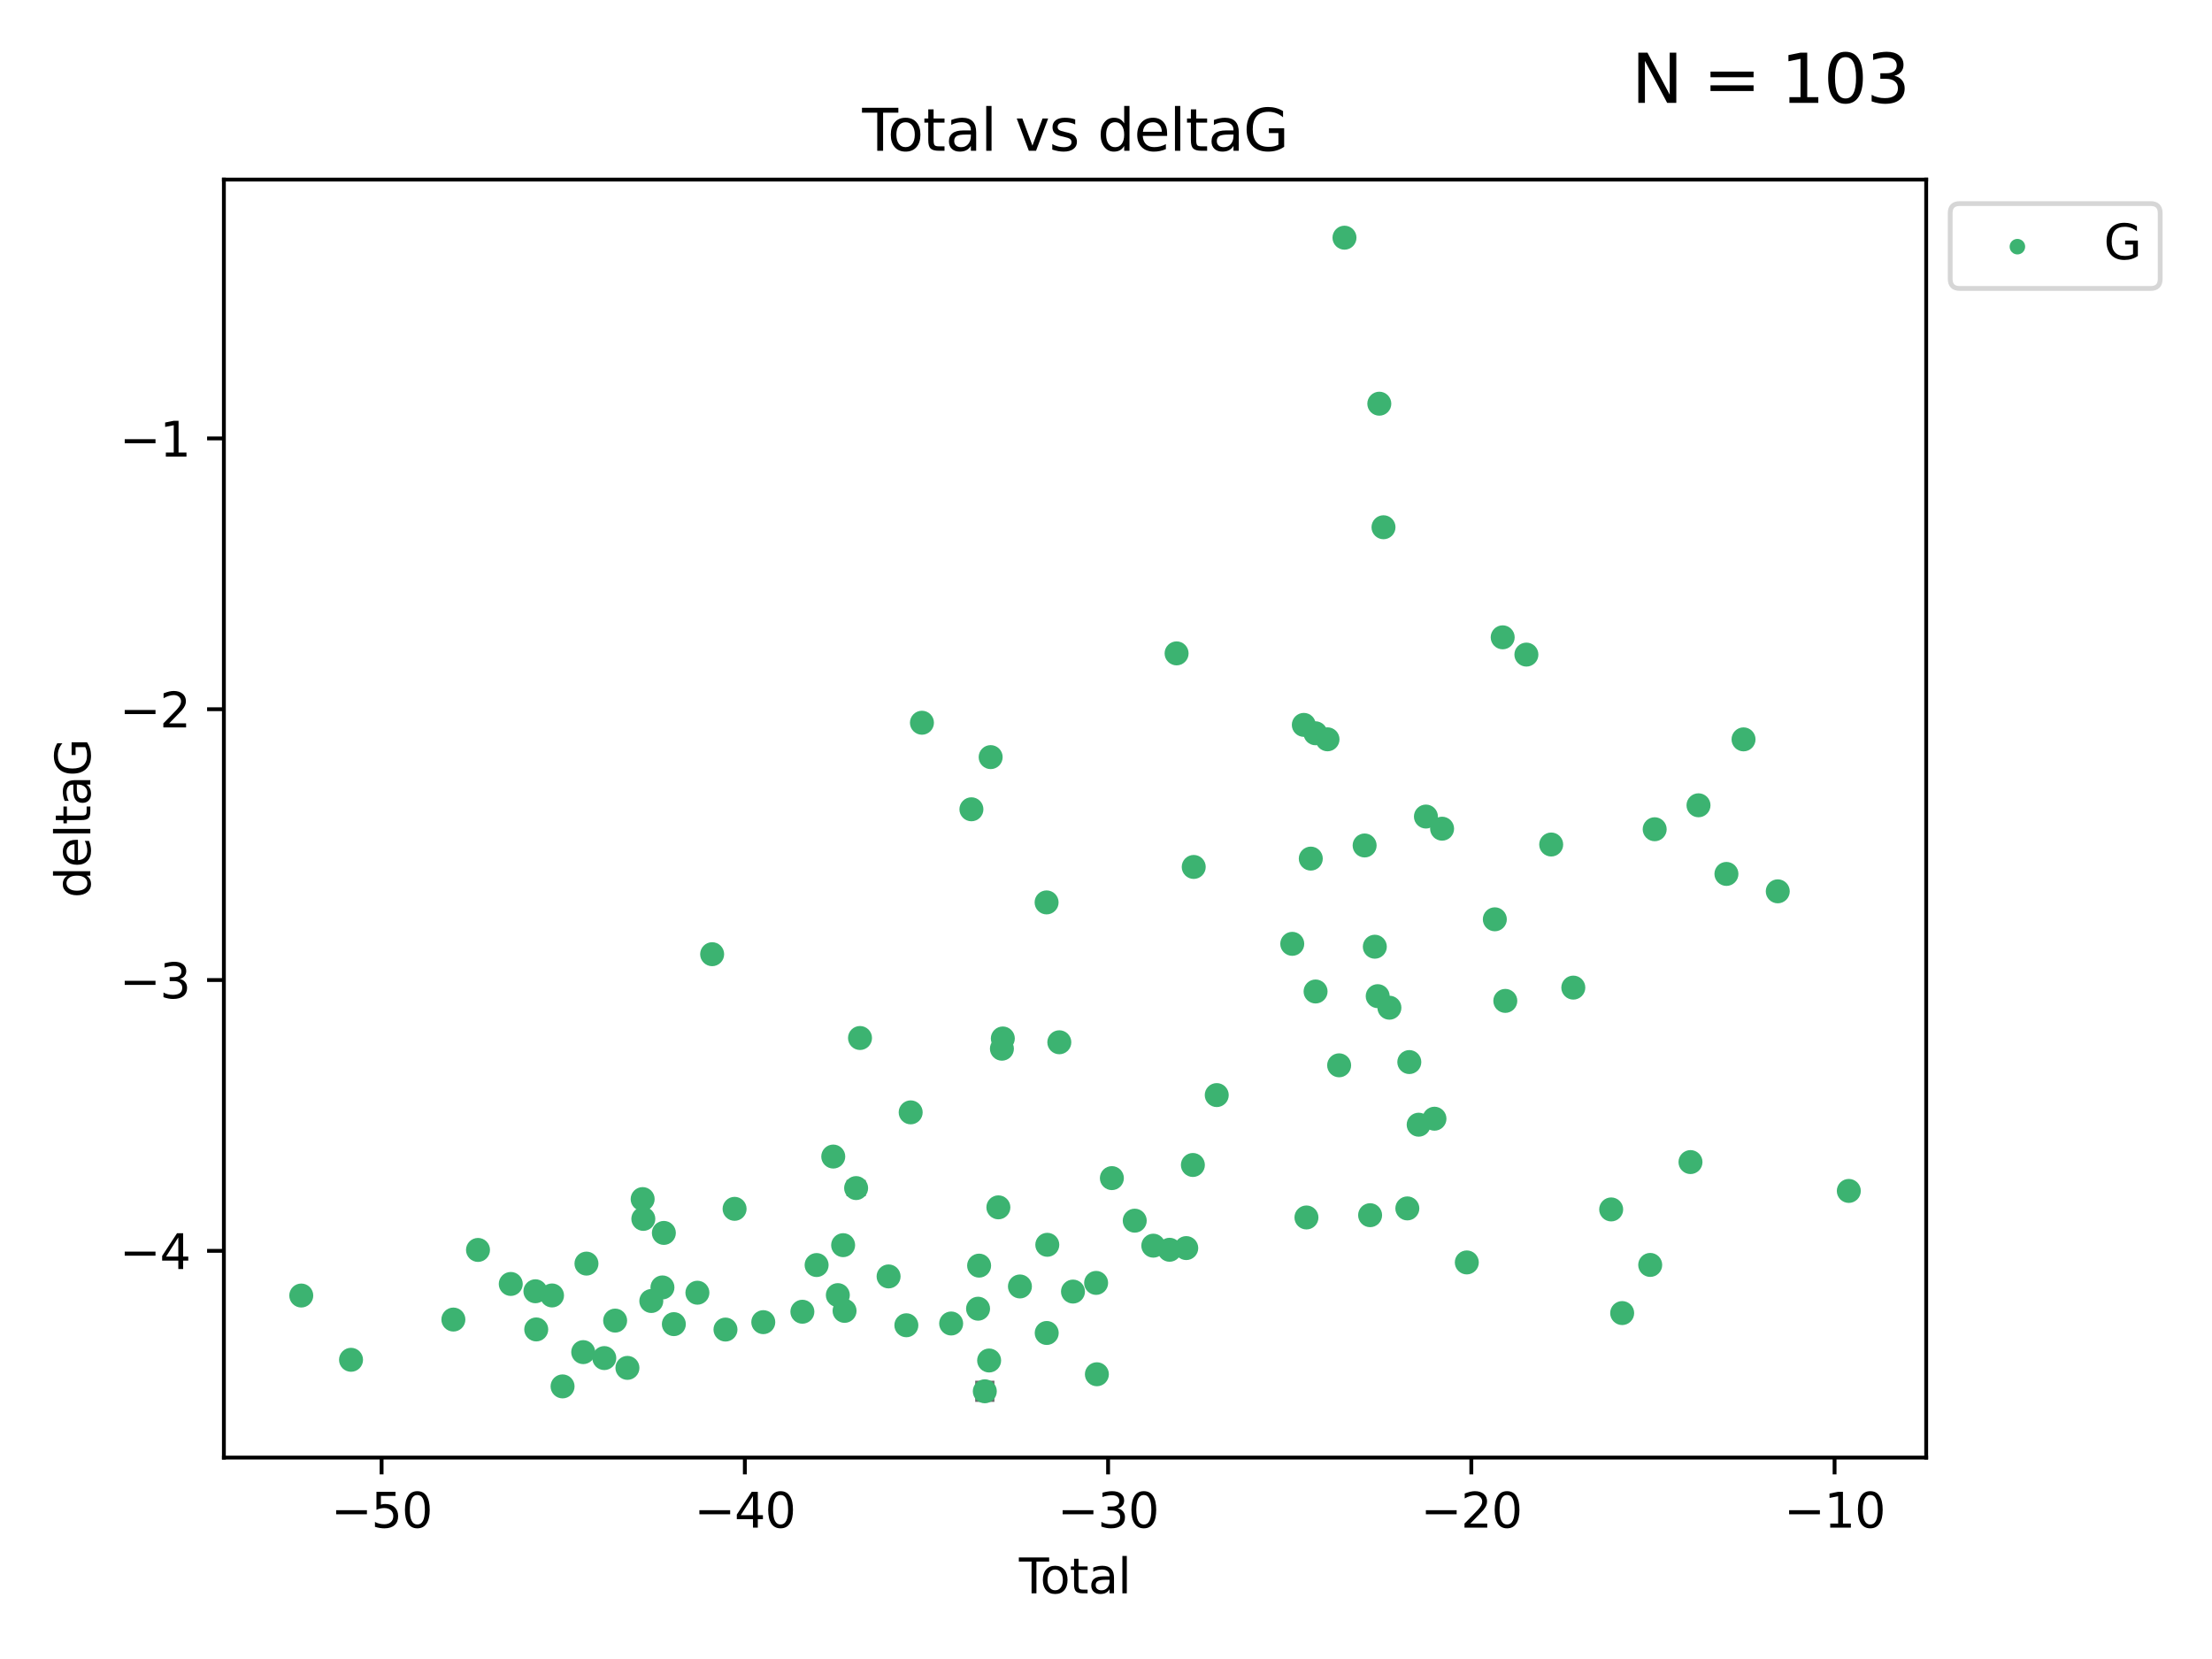 <?xml version="1.0" encoding="utf-8" standalone="no"?>
<!DOCTYPE svg PUBLIC "-//W3C//DTD SVG 1.1//EN"
  "http://www.w3.org/Graphics/SVG/1.1/DTD/svg11.dtd">
<svg xmlns:xlink="http://www.w3.org/1999/xlink" width="460.8pt" height="345.6pt" viewBox="0 0 460.8 345.6" xmlns="http://www.w3.org/2000/svg" version="1.1">
 <defs>
  <style type="text/css">*{stroke-linejoin: round; stroke-linecap: butt}</style>
 </defs>
 <g id="figure_1">
  <g id="patch_1">
   <path d="M 0 345.6 
L 460.8 345.6 
L 460.8 0 
L 0 0 
z
" style="fill: #ffffff"/>
  </g>
  <g id="axes_1">
   <g id="patch_2">
    <path d="M 46.64 303.64 
L 401.26 303.64 
L 401.26 37.411 
L 46.64 37.411 
z
" style="fill: #ffffff"/>
   </g>
   <g id="PathCollection_1">
    <defs>
     <path id="m5cb9abdcdd" d="M 0 1.118 
C 0.297 1.118 0.581 1 0.791 0.791 
C 1 0.581 1.118 0.297 1.118 0 
C 1.118 -0.297 1 -0.581 0.791 -0.791 
C 0.581 -1 0.297 -1.118 0 -1.118 
C -0.297 -1.118 -0.581 -1 -0.791 -0.791 
C -1 -0.581 -1.118 -0.297 -1.118 0 
C -1.118 0.297 -1 0.581 -0.791 0.791 
C -0.581 1 -0.297 1.118 0 1.118 
z
" style="stroke: #3cb371"/>
    </defs>
    <g clip-path="url(#p0104ef8041)">
     <use xlink:href="#m5cb9abdcdd" x="62.759" y="269.883" style="fill: #3cb371; stroke: #3cb371"/>
     <use xlink:href="#m5cb9abdcdd" x="73.125" y="283.271" style="fill: #3cb371; stroke: #3cb371"/>
     <use xlink:href="#m5cb9abdcdd" x="94.448" y="274.887" style="fill: #3cb371; stroke: #3cb371"/>
     <use xlink:href="#m5cb9abdcdd" x="99.576" y="260.384" style="fill: #3cb371; stroke: #3cb371"/>
     <use xlink:href="#m5cb9abdcdd" x="106.401" y="267.471" style="fill: #3cb371; stroke: #3cb371"/>
     <use xlink:href="#m5cb9abdcdd" x="111.534" y="268.993" style="fill: #3cb371; stroke: #3cb371"/>
     <use xlink:href="#m5cb9abdcdd" x="111.708" y="276.945" style="fill: #3cb371; stroke: #3cb371"/>
     <use xlink:href="#m5cb9abdcdd" x="114.997" y="269.867" style="fill: #3cb371; stroke: #3cb371"/>
     <use xlink:href="#m5cb9abdcdd" x="117.193" y="288.812" style="fill: #3cb371; stroke: #3cb371"/>
     <use xlink:href="#m5cb9abdcdd" x="121.494" y="281.672" style="fill: #3cb371; stroke: #3cb371"/>
     <use xlink:href="#m5cb9abdcdd" x="122.172" y="263.231" style="fill: #3cb371; stroke: #3cb371"/>
     <use xlink:href="#m5cb9abdcdd" x="125.886" y="282.913" style="fill: #3cb371; stroke: #3cb371"/>
     <use xlink:href="#m5cb9abdcdd" x="128.145" y="275.105" style="fill: #3cb371; stroke: #3cb371"/>
     <use xlink:href="#m5cb9abdcdd" x="130.705" y="284.955" style="fill: #3cb371; stroke: #3cb371"/>
     <use xlink:href="#m5cb9abdcdd" x="133.876" y="249.79" style="fill: #3cb371; stroke: #3cb371"/>
     <use xlink:href="#m5cb9abdcdd" x="134.016" y="253.917" style="fill: #3cb371; stroke: #3cb371"/>
     <use xlink:href="#m5cb9abdcdd" x="135.678" y="271.025" style="fill: #3cb371; stroke: #3cb371"/>
     <use xlink:href="#m5cb9abdcdd" x="137.999" y="268.195" style="fill: #3cb371; stroke: #3cb371"/>
     <use xlink:href="#m5cb9abdcdd" x="138.295" y="256.838" style="fill: #3cb371; stroke: #3cb371"/>
     <use xlink:href="#m5cb9abdcdd" x="140.375" y="275.841" style="fill: #3cb371; stroke: #3cb371"/>
     <use xlink:href="#m5cb9abdcdd" x="145.282" y="269.295" style="fill: #3cb371; stroke: #3cb371"/>
     <use xlink:href="#m5cb9abdcdd" x="148.354" y="198.776" style="fill: #3cb371; stroke: #3cb371"/>
     <use xlink:href="#m5cb9abdcdd" x="151.13" y="276.973" style="fill: #3cb371; stroke: #3cb371"/>
     <use xlink:href="#m5cb9abdcdd" x="153.028" y="251.823" style="fill: #3cb371; stroke: #3cb371"/>
     <use xlink:href="#m5cb9abdcdd" x="159.006" y="275.429" style="fill: #3cb371; stroke: #3cb371"/>
     <use xlink:href="#m5cb9abdcdd" x="167.149" y="273.258" style="fill: #3cb371; stroke: #3cb371"/>
     <use xlink:href="#m5cb9abdcdd" x="170.114" y="263.531" style="fill: #3cb371; stroke: #3cb371"/>
     <use xlink:href="#m5cb9abdcdd" x="173.583" y="240.933" style="fill: #3cb371; stroke: #3cb371"/>
     <use xlink:href="#m5cb9abdcdd" x="174.537" y="269.797" style="fill: #3cb371; stroke: #3cb371"/>
     <use xlink:href="#m5cb9abdcdd" x="175.64" y="259.39" style="fill: #3cb371; stroke: #3cb371"/>
     <use xlink:href="#m5cb9abdcdd" x="175.937" y="273.079" style="fill: #3cb371; stroke: #3cb371"/>
     <use xlink:href="#m5cb9abdcdd" x="178.345" y="247.499" style="fill: #3cb371; stroke: #3cb371"/>
     <use xlink:href="#m5cb9abdcdd" x="179.156" y="216.236" style="fill: #3cb371; stroke: #3cb371"/>
     <use xlink:href="#m5cb9abdcdd" x="185.11" y="265.902" style="fill: #3cb371; stroke: #3cb371"/>
     <use xlink:href="#m5cb9abdcdd" x="188.812" y="276.075" style="fill: #3cb371; stroke: #3cb371"/>
     <use xlink:href="#m5cb9abdcdd" x="189.711" y="231.725" style="fill: #3cb371; stroke: #3cb371"/>
     <use xlink:href="#m5cb9abdcdd" x="192.057" y="150.56" style="fill: #3cb371; stroke: #3cb371"/>
     <use xlink:href="#m5cb9abdcdd" x="198.142" y="275.708" style="fill: #3cb371; stroke: #3cb371"/>
     <use xlink:href="#m5cb9abdcdd" x="202.363" y="168.59" style="fill: #3cb371; stroke: #3cb371"/>
     <use xlink:href="#m5cb9abdcdd" x="203.749" y="272.627" style="fill: #3cb371; stroke: #3cb371"/>
     <use xlink:href="#m5cb9abdcdd" x="203.967" y="263.654" style="fill: #3cb371; stroke: #3cb371"/>
     <use xlink:href="#m5cb9abdcdd" x="205.154" y="289.83" style="fill: #3cb371; stroke: #3cb371"/>
     <use xlink:href="#m5cb9abdcdd" x="206.054" y="283.417" style="fill: #3cb371; stroke: #3cb371"/>
     <use xlink:href="#m5cb9abdcdd" x="206.372" y="157.721" style="fill: #3cb371; stroke: #3cb371"/>
     <use xlink:href="#m5cb9abdcdd" x="207.979" y="251.512" style="fill: #3cb371; stroke: #3cb371"/>
     <use xlink:href="#m5cb9abdcdd" x="208.716" y="218.465" style="fill: #3cb371; stroke: #3cb371"/>
     <use xlink:href="#m5cb9abdcdd" x="208.906" y="216.334" style="fill: #3cb371; stroke: #3cb371"/>
     <use xlink:href="#m5cb9abdcdd" x="212.471" y="267.992" style="fill: #3cb371; stroke: #3cb371"/>
     <use xlink:href="#m5cb9abdcdd" x="218.025" y="187.987" style="fill: #3cb371; stroke: #3cb371"/>
     <use xlink:href="#m5cb9abdcdd" x="218.05" y="277.684" style="fill: #3cb371; stroke: #3cb371"/>
     <use xlink:href="#m5cb9abdcdd" x="218.172" y="259.315" style="fill: #3cb371; stroke: #3cb371"/>
     <use xlink:href="#m5cb9abdcdd" x="220.675" y="217.124" style="fill: #3cb371; stroke: #3cb371"/>
     <use xlink:href="#m5cb9abdcdd" x="223.521" y="269.058" style="fill: #3cb371; stroke: #3cb371"/>
     <use xlink:href="#m5cb9abdcdd" x="228.341" y="267.252" style="fill: #3cb371; stroke: #3cb371"/>
     <use xlink:href="#m5cb9abdcdd" x="228.5" y="286.283" style="fill: #3cb371; stroke: #3cb371"/>
     <use xlink:href="#m5cb9abdcdd" x="231.625" y="245.424" style="fill: #3cb371; stroke: #3cb371"/>
     <use xlink:href="#m5cb9abdcdd" x="236.386" y="254.288" style="fill: #3cb371; stroke: #3cb371"/>
     <use xlink:href="#m5cb9abdcdd" x="240.254" y="259.496" style="fill: #3cb371; stroke: #3cb371"/>
     <use xlink:href="#m5cb9abdcdd" x="243.641" y="260.351" style="fill: #3cb371; stroke: #3cb371"/>
     <use xlink:href="#m5cb9abdcdd" x="245.106" y="136.11" style="fill: #3cb371; stroke: #3cb371"/>
     <use xlink:href="#m5cb9abdcdd" x="247.117" y="259.998" style="fill: #3cb371; stroke: #3cb371"/>
     <use xlink:href="#m5cb9abdcdd" x="248.499" y="242.686" style="fill: #3cb371; stroke: #3cb371"/>
     <use xlink:href="#m5cb9abdcdd" x="248.675" y="180.601" style="fill: #3cb371; stroke: #3cb371"/>
     <use xlink:href="#m5cb9abdcdd" x="253.47" y="228.126" style="fill: #3cb371; stroke: #3cb371"/>
     <use xlink:href="#m5cb9abdcdd" x="269.2" y="196.619" style="fill: #3cb371; stroke: #3cb371"/>
     <use xlink:href="#m5cb9abdcdd" x="271.608" y="151.006" style="fill: #3cb371; stroke: #3cb371"/>
     <use xlink:href="#m5cb9abdcdd" x="272.157" y="253.621" style="fill: #3cb371; stroke: #3cb371"/>
     <use xlink:href="#m5cb9abdcdd" x="273.06" y="178.863" style="fill: #3cb371; stroke: #3cb371"/>
     <use xlink:href="#m5cb9abdcdd" x="274.031" y="152.752" style="fill: #3cb371; stroke: #3cb371"/>
     <use xlink:href="#m5cb9abdcdd" x="274.059" y="206.546" style="fill: #3cb371; stroke: #3cb371"/>
     <use xlink:href="#m5cb9abdcdd" x="276.544" y="154.013" style="fill: #3cb371; stroke: #3cb371"/>
     <use xlink:href="#m5cb9abdcdd" x="278.967" y="221.925" style="fill: #3cb371; stroke: #3cb371"/>
     <use xlink:href="#m5cb9abdcdd" x="280.081" y="49.515" style="fill: #3cb371; stroke: #3cb371"/>
     <use xlink:href="#m5cb9abdcdd" x="284.276" y="176.126" style="fill: #3cb371; stroke: #3cb371"/>
     <use xlink:href="#m5cb9abdcdd" x="285.419" y="253.147" style="fill: #3cb371; stroke: #3cb371"/>
     <use xlink:href="#m5cb9abdcdd" x="286.401" y="197.218" style="fill: #3cb371; stroke: #3cb371"/>
     <use xlink:href="#m5cb9abdcdd" x="287.002" y="207.519" style="fill: #3cb371; stroke: #3cb371"/>
     <use xlink:href="#m5cb9abdcdd" x="287.335" y="84.099" style="fill: #3cb371; stroke: #3cb371"/>
     <use xlink:href="#m5cb9abdcdd" x="288.208" y="109.835" style="fill: #3cb371; stroke: #3cb371"/>
     <use xlink:href="#m5cb9abdcdd" x="289.439" y="209.924" style="fill: #3cb371; stroke: #3cb371"/>
     <use xlink:href="#m5cb9abdcdd" x="293.175" y="251.734" style="fill: #3cb371; stroke: #3cb371"/>
     <use xlink:href="#m5cb9abdcdd" x="293.585" y="221.248" style="fill: #3cb371; stroke: #3cb371"/>
     <use xlink:href="#m5cb9abdcdd" x="295.535" y="234.295" style="fill: #3cb371; stroke: #3cb371"/>
     <use xlink:href="#m5cb9abdcdd" x="297.046" y="170.103" style="fill: #3cb371; stroke: #3cb371"/>
     <use xlink:href="#m5cb9abdcdd" x="298.825" y="233.047" style="fill: #3cb371; stroke: #3cb371"/>
     <use xlink:href="#m5cb9abdcdd" x="300.414" y="172.632" style="fill: #3cb371; stroke: #3cb371"/>
     <use xlink:href="#m5cb9abdcdd" x="305.563" y="262.986" style="fill: #3cb371; stroke: #3cb371"/>
     <use xlink:href="#m5cb9abdcdd" x="311.4" y="191.508" style="fill: #3cb371; stroke: #3cb371"/>
     <use xlink:href="#m5cb9abdcdd" x="313.037" y="132.766" style="fill: #3cb371; stroke: #3cb371"/>
     <use xlink:href="#m5cb9abdcdd" x="313.582" y="208.505" style="fill: #3cb371; stroke: #3cb371"/>
     <use xlink:href="#m5cb9abdcdd" x="317.975" y="136.364" style="fill: #3cb371; stroke: #3cb371"/>
     <use xlink:href="#m5cb9abdcdd" x="323.141" y="175.928" style="fill: #3cb371; stroke: #3cb371"/>
     <use xlink:href="#m5cb9abdcdd" x="327.749" y="205.737" style="fill: #3cb371; stroke: #3cb371"/>
     <use xlink:href="#m5cb9abdcdd" x="335.637" y="251.946" style="fill: #3cb371; stroke: #3cb371"/>
     <use xlink:href="#m5cb9abdcdd" x="337.928" y="273.537" style="fill: #3cb371; stroke: #3cb371"/>
     <use xlink:href="#m5cb9abdcdd" x="343.768" y="263.507" style="fill: #3cb371; stroke: #3cb371"/>
     <use xlink:href="#m5cb9abdcdd" x="344.701" y="172.746" style="fill: #3cb371; stroke: #3cb371"/>
     <use xlink:href="#m5cb9abdcdd" x="352.16" y="242.081" style="fill: #3cb371; stroke: #3cb371"/>
     <use xlink:href="#m5cb9abdcdd" x="353.829" y="167.756" style="fill: #3cb371; stroke: #3cb371"/>
     <use xlink:href="#m5cb9abdcdd" x="359.646" y="182.054" style="fill: #3cb371; stroke: #3cb371"/>
     <use xlink:href="#m5cb9abdcdd" x="363.21" y="154.024" style="fill: #3cb371; stroke: #3cb371"/>
     <use xlink:href="#m5cb9abdcdd" x="370.341" y="185.68" style="fill: #3cb371; stroke: #3cb371"/>
     <use xlink:href="#m5cb9abdcdd" x="385.141" y="248.092" style="fill: #3cb371; stroke: #3cb371"/>
    </g>
   </g>
   <g id="matplotlib.axis_1">
    <g id="xtick_1">
     <g id="line2d_1">
      <defs>
       <path id="m5b3719521a" d="M 0 0 
L 0 3.5 
" style="stroke: #000000; stroke-width: 0.8"/>
      </defs>
      <g>
       <use xlink:href="#m5b3719521a" x="79.494" y="303.64" style="stroke: #000000; stroke-width: 0.8"/>
      </g>
     </g>
     <g id="text_1">
      <!-- −50 -->
      <g transform="translate(68.941 318.238) scale(0.1 -0.1)">
       <defs>
        <path id="DejaVuSans-2212" d="M 678 2272 
L 4684 2272 
L 4684 1741 
L 678 1741 
L 678 2272 
z
" transform="scale(0.016)"/>
        <path id="DejaVuSans-35" d="M 691 4666 
L 3169 4666 
L 3169 4134 
L 1269 4134 
L 1269 2991 
Q 1406 3038 1543 3061 
Q 1681 3084 1819 3084 
Q 2600 3084 3056 2656 
Q 3513 2228 3513 1497 
Q 3513 744 3044 326 
Q 2575 -91 1722 -91 
Q 1428 -91 1123 -41 
Q 819 9 494 109 
L 494 744 
Q 775 591 1075 516 
Q 1375 441 1709 441 
Q 2250 441 2565 725 
Q 2881 1009 2881 1497 
Q 2881 1984 2565 2268 
Q 2250 2553 1709 2553 
Q 1456 2553 1204 2497 
Q 953 2441 691 2322 
L 691 4666 
z
" transform="scale(0.016)"/>
        <path id="DejaVuSans-30" d="M 2034 4250 
Q 1547 4250 1301 3770 
Q 1056 3291 1056 2328 
Q 1056 1369 1301 889 
Q 1547 409 2034 409 
Q 2525 409 2770 889 
Q 3016 1369 3016 2328 
Q 3016 3291 2770 3770 
Q 2525 4250 2034 4250 
z
M 2034 4750 
Q 2819 4750 3233 4129 
Q 3647 3509 3647 2328 
Q 3647 1150 3233 529 
Q 2819 -91 2034 -91 
Q 1250 -91 836 529 
Q 422 1150 422 2328 
Q 422 3509 836 4129 
Q 1250 4750 2034 4750 
z
" transform="scale(0.016)"/>
       </defs>
       <use xlink:href="#DejaVuSans-2212"/>
       <use xlink:href="#DejaVuSans-35" x="83.789"/>
       <use xlink:href="#DejaVuSans-30" x="147.412"/>
      </g>
     </g>
    </g>
    <g id="xtick_2">
     <g id="line2d_2">
      <g>
       <use xlink:href="#m5b3719521a" x="155.164" y="303.64" style="stroke: #000000; stroke-width: 0.8"/>
      </g>
     </g>
     <g id="text_2">
      <!-- −40 -->
      <g transform="translate(144.612 318.238) scale(0.1 -0.1)">
       <defs>
        <path id="DejaVuSans-34" d="M 2419 4116 
L 825 1625 
L 2419 1625 
L 2419 4116 
z
M 2253 4666 
L 3047 4666 
L 3047 1625 
L 3713 1625 
L 3713 1100 
L 3047 1100 
L 3047 0 
L 2419 0 
L 2419 1100 
L 313 1100 
L 313 1709 
L 2253 4666 
z
" transform="scale(0.016)"/>
       </defs>
       <use xlink:href="#DejaVuSans-2212"/>
       <use xlink:href="#DejaVuSans-34" x="83.789"/>
       <use xlink:href="#DejaVuSans-30" x="147.412"/>
      </g>
     </g>
    </g>
    <g id="xtick_3">
     <g id="line2d_3">
      <g>
       <use xlink:href="#m5b3719521a" x="230.834" y="303.64" style="stroke: #000000; stroke-width: 0.8"/>
      </g>
     </g>
     <g id="text_3">
      <!-- −30 -->
      <g transform="translate(220.282 318.238) scale(0.1 -0.1)">
       <defs>
        <path id="DejaVuSans-33" d="M 2597 2516 
Q 3050 2419 3304 2112 
Q 3559 1806 3559 1356 
Q 3559 666 3084 287 
Q 2609 -91 1734 -91 
Q 1441 -91 1130 -33 
Q 819 25 488 141 
L 488 750 
Q 750 597 1062 519 
Q 1375 441 1716 441 
Q 2309 441 2620 675 
Q 2931 909 2931 1356 
Q 2931 1769 2642 2001 
Q 2353 2234 1838 2234 
L 1294 2234 
L 1294 2753 
L 1863 2753 
Q 2328 2753 2575 2939 
Q 2822 3125 2822 3475 
Q 2822 3834 2567 4026 
Q 2313 4219 1838 4219 
Q 1578 4219 1281 4162 
Q 984 4106 628 3988 
L 628 4550 
Q 988 4650 1302 4700 
Q 1616 4750 1894 4750 
Q 2613 4750 3031 4423 
Q 3450 4097 3450 3541 
Q 3450 3153 3228 2886 
Q 3006 2619 2597 2516 
z
" transform="scale(0.016)"/>
       </defs>
       <use xlink:href="#DejaVuSans-2212"/>
       <use xlink:href="#DejaVuSans-33" x="83.789"/>
       <use xlink:href="#DejaVuSans-30" x="147.412"/>
      </g>
     </g>
    </g>
    <g id="xtick_4">
     <g id="line2d_4">
      <g>
       <use xlink:href="#m5b3719521a" x="306.504" y="303.64" style="stroke: #000000; stroke-width: 0.8"/>
      </g>
     </g>
     <g id="text_4">
      <!-- −20 -->
      <g transform="translate(295.952 318.238) scale(0.1 -0.1)">
       <defs>
        <path id="DejaVuSans-32" d="M 1228 531 
L 3431 531 
L 3431 0 
L 469 0 
L 469 531 
Q 828 903 1448 1529 
Q 2069 2156 2228 2338 
Q 2531 2678 2651 2914 
Q 2772 3150 2772 3378 
Q 2772 3750 2511 3984 
Q 2250 4219 1831 4219 
Q 1534 4219 1204 4116 
Q 875 4013 500 3803 
L 500 4441 
Q 881 4594 1212 4672 
Q 1544 4750 1819 4750 
Q 2544 4750 2975 4387 
Q 3406 4025 3406 3419 
Q 3406 3131 3298 2873 
Q 3191 2616 2906 2266 
Q 2828 2175 2409 1742 
Q 1991 1309 1228 531 
z
" transform="scale(0.016)"/>
       </defs>
       <use xlink:href="#DejaVuSans-2212"/>
       <use xlink:href="#DejaVuSans-32" x="83.789"/>
       <use xlink:href="#DejaVuSans-30" x="147.412"/>
      </g>
     </g>
    </g>
    <g id="xtick_5">
     <g id="line2d_5">
      <g>
       <use xlink:href="#m5b3719521a" x="382.175" y="303.64" style="stroke: #000000; stroke-width: 0.8"/>
      </g>
     </g>
     <g id="text_5">
      <!-- −10 -->
      <g transform="translate(371.622 318.238) scale(0.1 -0.1)">
       <defs>
        <path id="DejaVuSans-31" d="M 794 531 
L 1825 531 
L 1825 4091 
L 703 3866 
L 703 4441 
L 1819 4666 
L 2450 4666 
L 2450 531 
L 3481 531 
L 3481 0 
L 794 0 
L 794 531 
z
" transform="scale(0.016)"/>
       </defs>
       <use xlink:href="#DejaVuSans-2212"/>
       <use xlink:href="#DejaVuSans-31" x="83.789"/>
       <use xlink:href="#DejaVuSans-30" x="147.412"/>
      </g>
     </g>
    </g>
    <g id="text_6">
     <!-- Total -->
     <g transform="translate(212.273 331.917) scale(0.1 -0.1)">
      <defs>
       <path id="DejaVuSans-54" d="M -19 4666 
L 3928 4666 
L 3928 4134 
L 2272 4134 
L 2272 0 
L 1638 0 
L 1638 4134 
L -19 4134 
L -19 4666 
z
" transform="scale(0.016)"/>
       <path id="DejaVuSans-6f" d="M 1959 3097 
Q 1497 3097 1228 2736 
Q 959 2375 959 1747 
Q 959 1119 1226 758 
Q 1494 397 1959 397 
Q 2419 397 2687 759 
Q 2956 1122 2956 1747 
Q 2956 2369 2687 2733 
Q 2419 3097 1959 3097 
z
M 1959 3584 
Q 2709 3584 3137 3096 
Q 3566 2609 3566 1747 
Q 3566 888 3137 398 
Q 2709 -91 1959 -91 
Q 1206 -91 779 398 
Q 353 888 353 1747 
Q 353 2609 779 3096 
Q 1206 3584 1959 3584 
z
" transform="scale(0.016)"/>
       <path id="DejaVuSans-74" d="M 1172 4494 
L 1172 3500 
L 2356 3500 
L 2356 3053 
L 1172 3053 
L 1172 1153 
Q 1172 725 1289 603 
Q 1406 481 1766 481 
L 2356 481 
L 2356 0 
L 1766 0 
Q 1100 0 847 248 
Q 594 497 594 1153 
L 594 3053 
L 172 3053 
L 172 3500 
L 594 3500 
L 594 4494 
L 1172 4494 
z
" transform="scale(0.016)"/>
       <path id="DejaVuSans-61" d="M 2194 1759 
Q 1497 1759 1228 1600 
Q 959 1441 959 1056 
Q 959 750 1161 570 
Q 1363 391 1709 391 
Q 2188 391 2477 730 
Q 2766 1069 2766 1631 
L 2766 1759 
L 2194 1759 
z
M 3341 1997 
L 3341 0 
L 2766 0 
L 2766 531 
Q 2569 213 2275 61 
Q 1981 -91 1556 -91 
Q 1019 -91 701 211 
Q 384 513 384 1019 
Q 384 1609 779 1909 
Q 1175 2209 1959 2209 
L 2766 2209 
L 2766 2266 
Q 2766 2663 2505 2880 
Q 2244 3097 1772 3097 
Q 1472 3097 1187 3025 
Q 903 2953 641 2809 
L 641 3341 
Q 956 3463 1253 3523 
Q 1550 3584 1831 3584 
Q 2591 3584 2966 3190 
Q 3341 2797 3341 1997 
z
" transform="scale(0.016)"/>
       <path id="DejaVuSans-6c" d="M 603 4863 
L 1178 4863 
L 1178 0 
L 603 0 
L 603 4863 
z
" transform="scale(0.016)"/>
      </defs>
      <use xlink:href="#DejaVuSans-54"/>
      <use xlink:href="#DejaVuSans-6f" x="44.084"/>
      <use xlink:href="#DejaVuSans-74" x="105.266"/>
      <use xlink:href="#DejaVuSans-61" x="144.475"/>
      <use xlink:href="#DejaVuSans-6c" x="205.754"/>
     </g>
    </g>
   </g>
   <g id="matplotlib.axis_2">
    <g id="ytick_1">
     <g id="line2d_6">
      <defs>
       <path id="m227f6c6ddc" d="M 0 0 
L -3.5 0 
" style="stroke: #000000; stroke-width: 0.8"/>
      </defs>
      <g>
       <use xlink:href="#m227f6c6ddc" x="46.64" y="260.57" style="stroke: #000000; stroke-width: 0.8"/>
      </g>
     </g>
     <g id="text_7">
      <!-- −4 -->
      <g transform="translate(24.898 264.369) scale(0.1 -0.1)">
       <use xlink:href="#DejaVuSans-2212"/>
       <use xlink:href="#DejaVuSans-34" x="83.789"/>
      </g>
     </g>
    </g>
    <g id="ytick_2">
     <g id="line2d_7">
      <g>
       <use xlink:href="#m227f6c6ddc" x="46.64" y="204.155" style="stroke: #000000; stroke-width: 0.8"/>
      </g>
     </g>
     <g id="text_8">
      <!-- −3 -->
      <g transform="translate(24.898 207.955) scale(0.1 -0.1)">
       <use xlink:href="#DejaVuSans-2212"/>
       <use xlink:href="#DejaVuSans-33" x="83.789"/>
      </g>
     </g>
    </g>
    <g id="ytick_3">
     <g id="line2d_8">
      <g>
       <use xlink:href="#m227f6c6ddc" x="46.64" y="147.741" style="stroke: #000000; stroke-width: 0.8"/>
      </g>
     </g>
     <g id="text_9">
      <!-- −2 -->
      <g transform="translate(24.898 151.54) scale(0.1 -0.1)">
       <use xlink:href="#DejaVuSans-2212"/>
       <use xlink:href="#DejaVuSans-32" x="83.789"/>
      </g>
     </g>
    </g>
    <g id="ytick_4">
     <g id="line2d_9">
      <g>
       <use xlink:href="#m227f6c6ddc" x="46.64" y="91.327" style="stroke: #000000; stroke-width: 0.8"/>
      </g>
     </g>
     <g id="text_10">
      <!-- −1 -->
      <g transform="translate(24.898 95.126) scale(0.1 -0.1)">
       <use xlink:href="#DejaVuSans-2212"/>
       <use xlink:href="#DejaVuSans-31" x="83.789"/>
      </g>
     </g>
    </g>
    <g id="text_11">
     <!-- deltaG -->
     <g transform="translate(18.818 187.064) rotate(-90) scale(0.1 -0.1)">
      <defs>
       <path id="DejaVuSans-64" d="M 2906 2969 
L 2906 4863 
L 3481 4863 
L 3481 0 
L 2906 0 
L 2906 525 
Q 2725 213 2448 61 
Q 2172 -91 1784 -91 
Q 1150 -91 751 415 
Q 353 922 353 1747 
Q 353 2572 751 3078 
Q 1150 3584 1784 3584 
Q 2172 3584 2448 3432 
Q 2725 3281 2906 2969 
z
M 947 1747 
Q 947 1113 1208 752 
Q 1469 391 1925 391 
Q 2381 391 2643 752 
Q 2906 1113 2906 1747 
Q 2906 2381 2643 2742 
Q 2381 3103 1925 3103 
Q 1469 3103 1208 2742 
Q 947 2381 947 1747 
z
" transform="scale(0.016)"/>
       <path id="DejaVuSans-65" d="M 3597 1894 
L 3597 1613 
L 953 1613 
Q 991 1019 1311 708 
Q 1631 397 2203 397 
Q 2534 397 2845 478 
Q 3156 559 3463 722 
L 3463 178 
Q 3153 47 2828 -22 
Q 2503 -91 2169 -91 
Q 1331 -91 842 396 
Q 353 884 353 1716 
Q 353 2575 817 3079 
Q 1281 3584 2069 3584 
Q 2775 3584 3186 3129 
Q 3597 2675 3597 1894 
z
M 3022 2063 
Q 3016 2534 2758 2815 
Q 2500 3097 2075 3097 
Q 1594 3097 1305 2825 
Q 1016 2553 972 2059 
L 3022 2063 
z
" transform="scale(0.016)"/>
       <path id="DejaVuSans-47" d="M 3809 666 
L 3809 1919 
L 2778 1919 
L 2778 2438 
L 4434 2438 
L 4434 434 
Q 4069 175 3628 42 
Q 3188 -91 2688 -91 
Q 1594 -91 976 548 
Q 359 1188 359 2328 
Q 359 3472 976 4111 
Q 1594 4750 2688 4750 
Q 3144 4750 3555 4637 
Q 3966 4525 4313 4306 
L 4313 3634 
Q 3963 3931 3569 4081 
Q 3175 4231 2741 4231 
Q 1884 4231 1454 3753 
Q 1025 3275 1025 2328 
Q 1025 1384 1454 906 
Q 1884 428 2741 428 
Q 3075 428 3337 486 
Q 3600 544 3809 666 
z
" transform="scale(0.016)"/>
      </defs>
      <use xlink:href="#DejaVuSans-64"/>
      <use xlink:href="#DejaVuSans-65" x="63.477"/>
      <use xlink:href="#DejaVuSans-6c" x="125"/>
      <use xlink:href="#DejaVuSans-74" x="152.783"/>
      <use xlink:href="#DejaVuSans-61" x="191.992"/>
      <use xlink:href="#DejaVuSans-47" x="253.271"/>
     </g>
    </g>
   </g>
   <g id="LineCollection_1">
    <path d="M 62.759 269.904 
L 62.759 269.861 
" clip-path="url(#p0104ef8041)" style="fill: none; stroke: #696969"/>
    <path d="M 73.125 283.5 
L 73.125 283.043 
" clip-path="url(#p0104ef8041)" style="fill: none; stroke: #696969"/>
    <path d="M 94.448 275.148 
L 94.448 274.625 
" clip-path="url(#p0104ef8041)" style="fill: none; stroke: #696969"/>
    <path d="M 99.576 260.571 
L 99.576 260.198 
" clip-path="url(#p0104ef8041)" style="fill: none; stroke: #696969"/>
    <path d="M 106.401 267.641 
L 106.401 267.301 
" clip-path="url(#p0104ef8041)" style="fill: none; stroke: #696969"/>
    <path d="M 111.534 269.261 
L 111.534 268.725 
" clip-path="url(#p0104ef8041)" style="fill: none; stroke: #696969"/>
    <path d="M 111.708 277.247 
L 111.708 276.642 
" clip-path="url(#p0104ef8041)" style="fill: none; stroke: #696969"/>
    <path d="M 114.997 269.975 
L 114.997 269.759 
" clip-path="url(#p0104ef8041)" style="fill: none; stroke: #696969"/>
    <path d="M 117.193 289.158 
L 117.193 288.466 
" clip-path="url(#p0104ef8041)" style="fill: none; stroke: #696969"/>
    <path d="M 121.494 281.718 
L 121.494 281.626 
" clip-path="url(#p0104ef8041)" style="fill: none; stroke: #696969"/>
    <path d="M 122.172 263.347 
L 122.172 263.115 
" clip-path="url(#p0104ef8041)" style="fill: none; stroke: #696969"/>
    <path d="M 125.886 283.102 
L 125.886 282.724 
" clip-path="url(#p0104ef8041)" style="fill: none; stroke: #696969"/>
    <path d="M 128.145 275.232 
L 128.145 274.977 
" clip-path="url(#p0104ef8041)" style="fill: none; stroke: #696969"/>
    <path d="M 130.705 285.079 
L 130.705 284.832 
" clip-path="url(#p0104ef8041)" style="fill: none; stroke: #696969"/>
    <path d="M 133.876 250.095 
L 133.876 249.485 
" clip-path="url(#p0104ef8041)" style="fill: none; stroke: #696969"/>
    <path d="M 134.016 254.16 
L 134.016 253.674 
" clip-path="url(#p0104ef8041)" style="fill: none; stroke: #696969"/>
    <path d="M 135.678 271.654 
L 135.678 270.396 
" clip-path="url(#p0104ef8041)" style="fill: none; stroke: #696969"/>
    <path d="M 137.999 268.303 
L 137.999 268.087 
" clip-path="url(#p0104ef8041)" style="fill: none; stroke: #696969"/>
    <path d="M 138.295 257.238 
L 138.295 256.438 
" clip-path="url(#p0104ef8041)" style="fill: none; stroke: #696969"/>
    <path d="M 140.375 276.169 
L 140.375 275.513 
" clip-path="url(#p0104ef8041)" style="fill: none; stroke: #696969"/>
    <path d="M 145.282 269.52 
L 145.282 269.071 
" clip-path="url(#p0104ef8041)" style="fill: none; stroke: #696969"/>
    <path d="M 148.354 199.122 
L 148.354 198.43 
" clip-path="url(#p0104ef8041)" style="fill: none; stroke: #696969"/>
    <path d="M 151.13 277.236 
L 151.13 276.711 
" clip-path="url(#p0104ef8041)" style="fill: none; stroke: #696969"/>
    <path d="M 153.028 252.044 
L 153.028 251.602 
" clip-path="url(#p0104ef8041)" style="fill: none; stroke: #696969"/>
    <path d="M 159.006 275.592 
L 159.006 275.266 
" clip-path="url(#p0104ef8041)" style="fill: none; stroke: #696969"/>
    <path d="M 167.149 273.625 
L 167.149 272.89 
" clip-path="url(#p0104ef8041)" style="fill: none; stroke: #696969"/>
    <path d="M 170.114 263.718 
L 170.114 263.344 
" clip-path="url(#p0104ef8041)" style="fill: none; stroke: #696969"/>
    <path d="M 173.583 241.1 
L 173.583 240.766 
" clip-path="url(#p0104ef8041)" style="fill: none; stroke: #696969"/>
    <path d="M 174.537 270.196 
L 174.537 269.399 
" clip-path="url(#p0104ef8041)" style="fill: none; stroke: #696969"/>
    <path d="M 175.64 259.879 
L 175.64 258.902 
" clip-path="url(#p0104ef8041)" style="fill: none; stroke: #696969"/>
    <path d="M 175.937 273.133 
L 175.937 273.024 
" clip-path="url(#p0104ef8041)" style="fill: none; stroke: #696969"/>
    <path d="M 178.345 248.686 
L 178.345 246.313 
" clip-path="url(#p0104ef8041)" style="fill: none; stroke: #696969"/>
    <path d="M 179.156 216.453 
L 179.156 216.019 
" clip-path="url(#p0104ef8041)" style="fill: none; stroke: #696969"/>
    <path d="M 185.11 265.974 
L 185.11 265.831 
" clip-path="url(#p0104ef8041)" style="fill: none; stroke: #696969"/>
    <path d="M 188.812 276.277 
L 188.812 275.874 
" clip-path="url(#p0104ef8041)" style="fill: none; stroke: #696969"/>
    <path d="M 189.711 231.942 
L 189.711 231.508 
" clip-path="url(#p0104ef8041)" style="fill: none; stroke: #696969"/>
    <path d="M 192.057 150.751 
L 192.057 150.37 
" clip-path="url(#p0104ef8041)" style="fill: none; stroke: #696969"/>
    <path d="M 198.142 275.986 
L 198.142 275.431 
" clip-path="url(#p0104ef8041)" style="fill: none; stroke: #696969"/>
    <path d="M 202.363 168.859 
L 202.363 168.321 
" clip-path="url(#p0104ef8041)" style="fill: none; stroke: #696969"/>
    <path d="M 203.749 272.748 
L 203.749 272.505 
" clip-path="url(#p0104ef8041)" style="fill: none; stroke: #696969"/>
    <path d="M 203.967 263.817 
L 203.967 263.492 
" clip-path="url(#p0104ef8041)" style="fill: none; stroke: #696969"/>
    <path d="M 205.154 291.539 
L 205.154 288.122 
" clip-path="url(#p0104ef8041)" style="fill: none; stroke: #696969"/>
    <path d="M 206.054 283.708 
L 206.054 283.126 
" clip-path="url(#p0104ef8041)" style="fill: none; stroke: #696969"/>
    <path d="M 206.372 157.766 
L 206.372 157.677 
" clip-path="url(#p0104ef8041)" style="fill: none; stroke: #696969"/>
    <path d="M 207.979 251.69 
L 207.979 251.333 
" clip-path="url(#p0104ef8041)" style="fill: none; stroke: #696969"/>
    <path d="M 208.716 218.598 
L 208.716 218.332 
" clip-path="url(#p0104ef8041)" style="fill: none; stroke: #696969"/>
    <path d="M 208.906 216.546 
L 208.906 216.122 
" clip-path="url(#p0104ef8041)" style="fill: none; stroke: #696969"/>
    <path d="M 212.471 268.358 
L 212.471 267.625 
" clip-path="url(#p0104ef8041)" style="fill: none; stroke: #696969"/>
    <path d="M 218.025 188.238 
L 218.025 187.736 
" clip-path="url(#p0104ef8041)" style="fill: none; stroke: #696969"/>
    <path d="M 218.05 277.961 
L 218.05 277.408 
" clip-path="url(#p0104ef8041)" style="fill: none; stroke: #696969"/>
    <path d="M 218.172 259.61 
L 218.172 259.019 
" clip-path="url(#p0104ef8041)" style="fill: none; stroke: #696969"/>
    <path d="M 220.675 217.167 
L 220.675 217.081 
" clip-path="url(#p0104ef8041)" style="fill: none; stroke: #696969"/>
    <path d="M 223.521 269.138 
L 223.521 268.978 
" clip-path="url(#p0104ef8041)" style="fill: none; stroke: #696969"/>
    <path d="M 228.341 267.742 
L 228.341 266.762 
" clip-path="url(#p0104ef8041)" style="fill: none; stroke: #696969"/>
    <path d="M 228.5 286.446 
L 228.5 286.12 
" clip-path="url(#p0104ef8041)" style="fill: none; stroke: #696969"/>
    <path d="M 231.625 245.623 
L 231.625 245.225 
" clip-path="url(#p0104ef8041)" style="fill: none; stroke: #696969"/>
    <path d="M 236.386 254.399 
L 236.386 254.177 
" clip-path="url(#p0104ef8041)" style="fill: none; stroke: #696969"/>
    <path d="M 240.254 259.532 
L 240.254 259.46 
" clip-path="url(#p0104ef8041)" style="fill: none; stroke: #696969"/>
    <path d="M 243.641 260.488 
L 243.641 260.214 
" clip-path="url(#p0104ef8041)" style="fill: none; stroke: #696969"/>
    <path d="M 245.106 136.266 
L 245.106 135.954 
" clip-path="url(#p0104ef8041)" style="fill: none; stroke: #696969"/>
    <path d="M 247.117 260.13 
L 247.117 259.866 
" clip-path="url(#p0104ef8041)" style="fill: none; stroke: #696969"/>
    <path d="M 248.499 242.849 
L 248.499 242.523 
" clip-path="url(#p0104ef8041)" style="fill: none; stroke: #696969"/>
    <path d="M 248.675 180.731 
L 248.675 180.471 
" clip-path="url(#p0104ef8041)" style="fill: none; stroke: #696969"/>
    <path d="M 253.47 228.474 
L 253.47 227.777 
" clip-path="url(#p0104ef8041)" style="fill: none; stroke: #696969"/>
    <path d="M 269.2 196.825 
L 269.2 196.412 
" clip-path="url(#p0104ef8041)" style="fill: none; stroke: #696969"/>
    <path d="M 271.608 151.17 
L 271.608 150.842 
" clip-path="url(#p0104ef8041)" style="fill: none; stroke: #696969"/>
    <path d="M 272.157 254.157 
L 272.157 253.085 
" clip-path="url(#p0104ef8041)" style="fill: none; stroke: #696969"/>
    <path d="M 273.06 178.925 
L 273.06 178.8 
" clip-path="url(#p0104ef8041)" style="fill: none; stroke: #696969"/>
    <path d="M 274.031 152.994 
L 274.031 152.509 
" clip-path="url(#p0104ef8041)" style="fill: none; stroke: #696969"/>
    <path d="M 274.059 206.765 
L 274.059 206.326 
" clip-path="url(#p0104ef8041)" style="fill: none; stroke: #696969"/>
    <path d="M 276.544 154.312 
L 276.544 153.715 
" clip-path="url(#p0104ef8041)" style="fill: none; stroke: #696969"/>
    <path d="M 278.967 222.056 
L 278.967 221.795 
" clip-path="url(#p0104ef8041)" style="fill: none; stroke: #696969"/>
    <path d="M 280.081 49.517 
L 280.081 49.513 
" clip-path="url(#p0104ef8041)" style="fill: none; stroke: #696969"/>
    <path d="M 284.276 176.142 
L 284.276 176.11 
" clip-path="url(#p0104ef8041)" style="fill: none; stroke: #696969"/>
    <path d="M 285.419 253.672 
L 285.419 252.621 
" clip-path="url(#p0104ef8041)" style="fill: none; stroke: #696969"/>
    <path d="M 286.401 197.42 
L 286.401 197.016 
" clip-path="url(#p0104ef8041)" style="fill: none; stroke: #696969"/>
    <path d="M 287.002 207.711 
L 287.002 207.326 
" clip-path="url(#p0104ef8041)" style="fill: none; stroke: #696969"/>
    <path d="M 287.335 84.204 
L 287.335 83.993 
" clip-path="url(#p0104ef8041)" style="fill: none; stroke: #696969"/>
    <path d="M 288.208 109.92 
L 288.208 109.751 
" clip-path="url(#p0104ef8041)" style="fill: none; stroke: #696969"/>
    <path d="M 289.439 210.196 
L 289.439 209.651 
" clip-path="url(#p0104ef8041)" style="fill: none; stroke: #696969"/>
    <path d="M 293.175 251.968 
L 293.175 251.5 
" clip-path="url(#p0104ef8041)" style="fill: none; stroke: #696969"/>
    <path d="M 293.585 221.312 
L 293.585 221.184 
" clip-path="url(#p0104ef8041)" style="fill: none; stroke: #696969"/>
    <path d="M 295.535 234.573 
L 295.535 234.018 
" clip-path="url(#p0104ef8041)" style="fill: none; stroke: #696969"/>
    <path d="M 297.046 170.403 
L 297.046 169.803 
" clip-path="url(#p0104ef8041)" style="fill: none; stroke: #696969"/>
    <path d="M 298.825 233.275 
L 298.825 232.819 
" clip-path="url(#p0104ef8041)" style="fill: none; stroke: #696969"/>
    <path d="M 300.414 172.674 
L 300.414 172.59 
" clip-path="url(#p0104ef8041)" style="fill: none; stroke: #696969"/>
    <path d="M 305.563 263.27 
L 305.563 262.703 
" clip-path="url(#p0104ef8041)" style="fill: none; stroke: #696969"/>
    <path d="M 311.4 191.896 
L 311.4 191.119 
" clip-path="url(#p0104ef8041)" style="fill: none; stroke: #696969"/>
    <path d="M 313.037 132.803 
L 313.037 132.729 
" clip-path="url(#p0104ef8041)" style="fill: none; stroke: #696969"/>
    <path d="M 313.582 208.529 
L 313.582 208.481 
" clip-path="url(#p0104ef8041)" style="fill: none; stroke: #696969"/>
    <path d="M 317.975 136.399 
L 317.975 136.329 
" clip-path="url(#p0104ef8041)" style="fill: none; stroke: #696969"/>
    <path d="M 323.141 176.066 
L 323.141 175.79 
" clip-path="url(#p0104ef8041)" style="fill: none; stroke: #696969"/>
    <path d="M 327.749 205.819 
L 327.749 205.654 
" clip-path="url(#p0104ef8041)" style="fill: none; stroke: #696969"/>
    <path d="M 335.637 252.201 
L 335.637 251.691 
" clip-path="url(#p0104ef8041)" style="fill: none; stroke: #696969"/>
    <path d="M 337.928 273.683 
L 337.928 273.39 
" clip-path="url(#p0104ef8041)" style="fill: none; stroke: #696969"/>
    <path d="M 343.768 263.741 
L 343.768 263.272 
" clip-path="url(#p0104ef8041)" style="fill: none; stroke: #696969"/>
    <path d="M 344.701 173.101 
L 344.701 172.39 
" clip-path="url(#p0104ef8041)" style="fill: none; stroke: #696969"/>
    <path d="M 352.16 242.296 
L 352.16 241.865 
" clip-path="url(#p0104ef8041)" style="fill: none; stroke: #696969"/>
    <path d="M 353.829 167.849 
L 353.829 167.662 
" clip-path="url(#p0104ef8041)" style="fill: none; stroke: #696969"/>
    <path d="M 359.646 182.341 
L 359.646 181.766 
" clip-path="url(#p0104ef8041)" style="fill: none; stroke: #696969"/>
    <path d="M 363.21 154.3 
L 363.21 153.748 
" clip-path="url(#p0104ef8041)" style="fill: none; stroke: #696969"/>
    <path d="M 370.341 185.76 
L 370.341 185.6 
" clip-path="url(#p0104ef8041)" style="fill: none; stroke: #696969"/>
    <path d="M 385.141 248.311 
L 385.141 247.874 
" clip-path="url(#p0104ef8041)" style="fill: none; stroke: #696969"/>
   </g>
   <g id="line2d_10">
    <defs>
     <path id="mec62124efa" d="M 2 0 
L -2 -0 
" style="stroke: #696969"/>
    </defs>
    <g clip-path="url(#p0104ef8041)">
     <use xlink:href="#mec62124efa" x="62.759" y="269.904" style="fill: #696969; stroke: #696969"/>
     <use xlink:href="#mec62124efa" x="73.125" y="283.5" style="fill: #696969; stroke: #696969"/>
     <use xlink:href="#mec62124efa" x="94.448" y="275.148" style="fill: #696969; stroke: #696969"/>
     <use xlink:href="#mec62124efa" x="99.576" y="260.571" style="fill: #696969; stroke: #696969"/>
     <use xlink:href="#mec62124efa" x="106.401" y="267.641" style="fill: #696969; stroke: #696969"/>
     <use xlink:href="#mec62124efa" x="111.534" y="269.261" style="fill: #696969; stroke: #696969"/>
     <use xlink:href="#mec62124efa" x="111.708" y="277.247" style="fill: #696969; stroke: #696969"/>
     <use xlink:href="#mec62124efa" x="114.997" y="269.975" style="fill: #696969; stroke: #696969"/>
     <use xlink:href="#mec62124efa" x="117.193" y="289.158" style="fill: #696969; stroke: #696969"/>
     <use xlink:href="#mec62124efa" x="121.494" y="281.718" style="fill: #696969; stroke: #696969"/>
     <use xlink:href="#mec62124efa" x="122.172" y="263.347" style="fill: #696969; stroke: #696969"/>
     <use xlink:href="#mec62124efa" x="125.886" y="283.102" style="fill: #696969; stroke: #696969"/>
     <use xlink:href="#mec62124efa" x="128.145" y="275.232" style="fill: #696969; stroke: #696969"/>
     <use xlink:href="#mec62124efa" x="130.705" y="285.079" style="fill: #696969; stroke: #696969"/>
     <use xlink:href="#mec62124efa" x="133.876" y="250.095" style="fill: #696969; stroke: #696969"/>
     <use xlink:href="#mec62124efa" x="134.016" y="254.16" style="fill: #696969; stroke: #696969"/>
     <use xlink:href="#mec62124efa" x="135.678" y="271.654" style="fill: #696969; stroke: #696969"/>
     <use xlink:href="#mec62124efa" x="137.999" y="268.303" style="fill: #696969; stroke: #696969"/>
     <use xlink:href="#mec62124efa" x="138.295" y="257.238" style="fill: #696969; stroke: #696969"/>
     <use xlink:href="#mec62124efa" x="140.375" y="276.169" style="fill: #696969; stroke: #696969"/>
     <use xlink:href="#mec62124efa" x="145.282" y="269.52" style="fill: #696969; stroke: #696969"/>
     <use xlink:href="#mec62124efa" x="148.354" y="199.122" style="fill: #696969; stroke: #696969"/>
     <use xlink:href="#mec62124efa" x="151.13" y="277.236" style="fill: #696969; stroke: #696969"/>
     <use xlink:href="#mec62124efa" x="153.028" y="252.044" style="fill: #696969; stroke: #696969"/>
     <use xlink:href="#mec62124efa" x="159.006" y="275.592" style="fill: #696969; stroke: #696969"/>
     <use xlink:href="#mec62124efa" x="167.149" y="273.625" style="fill: #696969; stroke: #696969"/>
     <use xlink:href="#mec62124efa" x="170.114" y="263.718" style="fill: #696969; stroke: #696969"/>
     <use xlink:href="#mec62124efa" x="173.583" y="241.1" style="fill: #696969; stroke: #696969"/>
     <use xlink:href="#mec62124efa" x="174.537" y="270.196" style="fill: #696969; stroke: #696969"/>
     <use xlink:href="#mec62124efa" x="175.64" y="259.879" style="fill: #696969; stroke: #696969"/>
     <use xlink:href="#mec62124efa" x="175.937" y="273.133" style="fill: #696969; stroke: #696969"/>
     <use xlink:href="#mec62124efa" x="178.345" y="248.686" style="fill: #696969; stroke: #696969"/>
     <use xlink:href="#mec62124efa" x="179.156" y="216.453" style="fill: #696969; stroke: #696969"/>
     <use xlink:href="#mec62124efa" x="185.11" y="265.974" style="fill: #696969; stroke: #696969"/>
     <use xlink:href="#mec62124efa" x="188.812" y="276.277" style="fill: #696969; stroke: #696969"/>
     <use xlink:href="#mec62124efa" x="189.711" y="231.942" style="fill: #696969; stroke: #696969"/>
     <use xlink:href="#mec62124efa" x="192.057" y="150.751" style="fill: #696969; stroke: #696969"/>
     <use xlink:href="#mec62124efa" x="198.142" y="275.986" style="fill: #696969; stroke: #696969"/>
     <use xlink:href="#mec62124efa" x="202.363" y="168.859" style="fill: #696969; stroke: #696969"/>
     <use xlink:href="#mec62124efa" x="203.749" y="272.748" style="fill: #696969; stroke: #696969"/>
     <use xlink:href="#mec62124efa" x="203.967" y="263.817" style="fill: #696969; stroke: #696969"/>
     <use xlink:href="#mec62124efa" x="205.154" y="291.539" style="fill: #696969; stroke: #696969"/>
     <use xlink:href="#mec62124efa" x="206.054" y="283.708" style="fill: #696969; stroke: #696969"/>
     <use xlink:href="#mec62124efa" x="206.372" y="157.766" style="fill: #696969; stroke: #696969"/>
     <use xlink:href="#mec62124efa" x="207.979" y="251.69" style="fill: #696969; stroke: #696969"/>
     <use xlink:href="#mec62124efa" x="208.716" y="218.598" style="fill: #696969; stroke: #696969"/>
     <use xlink:href="#mec62124efa" x="208.906" y="216.546" style="fill: #696969; stroke: #696969"/>
     <use xlink:href="#mec62124efa" x="212.471" y="268.358" style="fill: #696969; stroke: #696969"/>
     <use xlink:href="#mec62124efa" x="218.025" y="188.238" style="fill: #696969; stroke: #696969"/>
     <use xlink:href="#mec62124efa" x="218.05" y="277.961" style="fill: #696969; stroke: #696969"/>
     <use xlink:href="#mec62124efa" x="218.172" y="259.61" style="fill: #696969; stroke: #696969"/>
     <use xlink:href="#mec62124efa" x="220.675" y="217.167" style="fill: #696969; stroke: #696969"/>
     <use xlink:href="#mec62124efa" x="223.521" y="269.138" style="fill: #696969; stroke: #696969"/>
     <use xlink:href="#mec62124efa" x="228.341" y="267.742" style="fill: #696969; stroke: #696969"/>
     <use xlink:href="#mec62124efa" x="228.5" y="286.446" style="fill: #696969; stroke: #696969"/>
     <use xlink:href="#mec62124efa" x="231.625" y="245.623" style="fill: #696969; stroke: #696969"/>
     <use xlink:href="#mec62124efa" x="236.386" y="254.399" style="fill: #696969; stroke: #696969"/>
     <use xlink:href="#mec62124efa" x="240.254" y="259.532" style="fill: #696969; stroke: #696969"/>
     <use xlink:href="#mec62124efa" x="243.641" y="260.488" style="fill: #696969; stroke: #696969"/>
     <use xlink:href="#mec62124efa" x="245.106" y="136.266" style="fill: #696969; stroke: #696969"/>
     <use xlink:href="#mec62124efa" x="247.117" y="260.13" style="fill: #696969; stroke: #696969"/>
     <use xlink:href="#mec62124efa" x="248.499" y="242.849" style="fill: #696969; stroke: #696969"/>
     <use xlink:href="#mec62124efa" x="248.675" y="180.731" style="fill: #696969; stroke: #696969"/>
     <use xlink:href="#mec62124efa" x="253.47" y="228.474" style="fill: #696969; stroke: #696969"/>
     <use xlink:href="#mec62124efa" x="269.2" y="196.825" style="fill: #696969; stroke: #696969"/>
     <use xlink:href="#mec62124efa" x="271.608" y="151.17" style="fill: #696969; stroke: #696969"/>
     <use xlink:href="#mec62124efa" x="272.157" y="254.157" style="fill: #696969; stroke: #696969"/>
     <use xlink:href="#mec62124efa" x="273.06" y="178.925" style="fill: #696969; stroke: #696969"/>
     <use xlink:href="#mec62124efa" x="274.031" y="152.994" style="fill: #696969; stroke: #696969"/>
     <use xlink:href="#mec62124efa" x="274.059" y="206.765" style="fill: #696969; stroke: #696969"/>
     <use xlink:href="#mec62124efa" x="276.544" y="154.312" style="fill: #696969; stroke: #696969"/>
     <use xlink:href="#mec62124efa" x="278.967" y="222.056" style="fill: #696969; stroke: #696969"/>
     <use xlink:href="#mec62124efa" x="280.081" y="49.517" style="fill: #696969; stroke: #696969"/>
     <use xlink:href="#mec62124efa" x="284.276" y="176.142" style="fill: #696969; stroke: #696969"/>
     <use xlink:href="#mec62124efa" x="285.419" y="253.672" style="fill: #696969; stroke: #696969"/>
     <use xlink:href="#mec62124efa" x="286.401" y="197.42" style="fill: #696969; stroke: #696969"/>
     <use xlink:href="#mec62124efa" x="287.002" y="207.711" style="fill: #696969; stroke: #696969"/>
     <use xlink:href="#mec62124efa" x="287.335" y="84.204" style="fill: #696969; stroke: #696969"/>
     <use xlink:href="#mec62124efa" x="288.208" y="109.92" style="fill: #696969; stroke: #696969"/>
     <use xlink:href="#mec62124efa" x="289.439" y="210.196" style="fill: #696969; stroke: #696969"/>
     <use xlink:href="#mec62124efa" x="293.175" y="251.968" style="fill: #696969; stroke: #696969"/>
     <use xlink:href="#mec62124efa" x="293.585" y="221.312" style="fill: #696969; stroke: #696969"/>
     <use xlink:href="#mec62124efa" x="295.535" y="234.573" style="fill: #696969; stroke: #696969"/>
     <use xlink:href="#mec62124efa" x="297.046" y="170.403" style="fill: #696969; stroke: #696969"/>
     <use xlink:href="#mec62124efa" x="298.825" y="233.275" style="fill: #696969; stroke: #696969"/>
     <use xlink:href="#mec62124efa" x="300.414" y="172.674" style="fill: #696969; stroke: #696969"/>
     <use xlink:href="#mec62124efa" x="305.563" y="263.27" style="fill: #696969; stroke: #696969"/>
     <use xlink:href="#mec62124efa" x="311.4" y="191.896" style="fill: #696969; stroke: #696969"/>
     <use xlink:href="#mec62124efa" x="313.037" y="132.803" style="fill: #696969; stroke: #696969"/>
     <use xlink:href="#mec62124efa" x="313.582" y="208.529" style="fill: #696969; stroke: #696969"/>
     <use xlink:href="#mec62124efa" x="317.975" y="136.399" style="fill: #696969; stroke: #696969"/>
     <use xlink:href="#mec62124efa" x="323.141" y="176.066" style="fill: #696969; stroke: #696969"/>
     <use xlink:href="#mec62124efa" x="327.749" y="205.819" style="fill: #696969; stroke: #696969"/>
     <use xlink:href="#mec62124efa" x="335.637" y="252.201" style="fill: #696969; stroke: #696969"/>
     <use xlink:href="#mec62124efa" x="337.928" y="273.683" style="fill: #696969; stroke: #696969"/>
     <use xlink:href="#mec62124efa" x="343.768" y="263.741" style="fill: #696969; stroke: #696969"/>
     <use xlink:href="#mec62124efa" x="344.701" y="173.101" style="fill: #696969; stroke: #696969"/>
     <use xlink:href="#mec62124efa" x="352.16" y="242.296" style="fill: #696969; stroke: #696969"/>
     <use xlink:href="#mec62124efa" x="353.829" y="167.849" style="fill: #696969; stroke: #696969"/>
     <use xlink:href="#mec62124efa" x="359.646" y="182.341" style="fill: #696969; stroke: #696969"/>
     <use xlink:href="#mec62124efa" x="363.21" y="154.3" style="fill: #696969; stroke: #696969"/>
     <use xlink:href="#mec62124efa" x="370.341" y="185.76" style="fill: #696969; stroke: #696969"/>
     <use xlink:href="#mec62124efa" x="385.141" y="248.311" style="fill: #696969; stroke: #696969"/>
    </g>
   </g>
   <g id="line2d_11">
    <g clip-path="url(#p0104ef8041)">
     <use xlink:href="#mec62124efa" x="62.759" y="269.861" style="fill: #696969; stroke: #696969"/>
     <use xlink:href="#mec62124efa" x="73.125" y="283.043" style="fill: #696969; stroke: #696969"/>
     <use xlink:href="#mec62124efa" x="94.448" y="274.625" style="fill: #696969; stroke: #696969"/>
     <use xlink:href="#mec62124efa" x="99.576" y="260.198" style="fill: #696969; stroke: #696969"/>
     <use xlink:href="#mec62124efa" x="106.401" y="267.301" style="fill: #696969; stroke: #696969"/>
     <use xlink:href="#mec62124efa" x="111.534" y="268.725" style="fill: #696969; stroke: #696969"/>
     <use xlink:href="#mec62124efa" x="111.708" y="276.642" style="fill: #696969; stroke: #696969"/>
     <use xlink:href="#mec62124efa" x="114.997" y="269.759" style="fill: #696969; stroke: #696969"/>
     <use xlink:href="#mec62124efa" x="117.193" y="288.466" style="fill: #696969; stroke: #696969"/>
     <use xlink:href="#mec62124efa" x="121.494" y="281.626" style="fill: #696969; stroke: #696969"/>
     <use xlink:href="#mec62124efa" x="122.172" y="263.115" style="fill: #696969; stroke: #696969"/>
     <use xlink:href="#mec62124efa" x="125.886" y="282.724" style="fill: #696969; stroke: #696969"/>
     <use xlink:href="#mec62124efa" x="128.145" y="274.977" style="fill: #696969; stroke: #696969"/>
     <use xlink:href="#mec62124efa" x="130.705" y="284.832" style="fill: #696969; stroke: #696969"/>
     <use xlink:href="#mec62124efa" x="133.876" y="249.485" style="fill: #696969; stroke: #696969"/>
     <use xlink:href="#mec62124efa" x="134.016" y="253.674" style="fill: #696969; stroke: #696969"/>
     <use xlink:href="#mec62124efa" x="135.678" y="270.396" style="fill: #696969; stroke: #696969"/>
     <use xlink:href="#mec62124efa" x="137.999" y="268.087" style="fill: #696969; stroke: #696969"/>
     <use xlink:href="#mec62124efa" x="138.295" y="256.438" style="fill: #696969; stroke: #696969"/>
     <use xlink:href="#mec62124efa" x="140.375" y="275.513" style="fill: #696969; stroke: #696969"/>
     <use xlink:href="#mec62124efa" x="145.282" y="269.071" style="fill: #696969; stroke: #696969"/>
     <use xlink:href="#mec62124efa" x="148.354" y="198.43" style="fill: #696969; stroke: #696969"/>
     <use xlink:href="#mec62124efa" x="151.13" y="276.711" style="fill: #696969; stroke: #696969"/>
     <use xlink:href="#mec62124efa" x="153.028" y="251.602" style="fill: #696969; stroke: #696969"/>
     <use xlink:href="#mec62124efa" x="159.006" y="275.266" style="fill: #696969; stroke: #696969"/>
     <use xlink:href="#mec62124efa" x="167.149" y="272.89" style="fill: #696969; stroke: #696969"/>
     <use xlink:href="#mec62124efa" x="170.114" y="263.344" style="fill: #696969; stroke: #696969"/>
     <use xlink:href="#mec62124efa" x="173.583" y="240.766" style="fill: #696969; stroke: #696969"/>
     <use xlink:href="#mec62124efa" x="174.537" y="269.399" style="fill: #696969; stroke: #696969"/>
     <use xlink:href="#mec62124efa" x="175.64" y="258.902" style="fill: #696969; stroke: #696969"/>
     <use xlink:href="#mec62124efa" x="175.937" y="273.024" style="fill: #696969; stroke: #696969"/>
     <use xlink:href="#mec62124efa" x="178.345" y="246.313" style="fill: #696969; stroke: #696969"/>
     <use xlink:href="#mec62124efa" x="179.156" y="216.019" style="fill: #696969; stroke: #696969"/>
     <use xlink:href="#mec62124efa" x="185.11" y="265.831" style="fill: #696969; stroke: #696969"/>
     <use xlink:href="#mec62124efa" x="188.812" y="275.874" style="fill: #696969; stroke: #696969"/>
     <use xlink:href="#mec62124efa" x="189.711" y="231.508" style="fill: #696969; stroke: #696969"/>
     <use xlink:href="#mec62124efa" x="192.057" y="150.37" style="fill: #696969; stroke: #696969"/>
     <use xlink:href="#mec62124efa" x="198.142" y="275.431" style="fill: #696969; stroke: #696969"/>
     <use xlink:href="#mec62124efa" x="202.363" y="168.321" style="fill: #696969; stroke: #696969"/>
     <use xlink:href="#mec62124efa" x="203.749" y="272.505" style="fill: #696969; stroke: #696969"/>
     <use xlink:href="#mec62124efa" x="203.967" y="263.492" style="fill: #696969; stroke: #696969"/>
     <use xlink:href="#mec62124efa" x="205.154" y="288.122" style="fill: #696969; stroke: #696969"/>
     <use xlink:href="#mec62124efa" x="206.054" y="283.126" style="fill: #696969; stroke: #696969"/>
     <use xlink:href="#mec62124efa" x="206.372" y="157.677" style="fill: #696969; stroke: #696969"/>
     <use xlink:href="#mec62124efa" x="207.979" y="251.333" style="fill: #696969; stroke: #696969"/>
     <use xlink:href="#mec62124efa" x="208.716" y="218.332" style="fill: #696969; stroke: #696969"/>
     <use xlink:href="#mec62124efa" x="208.906" y="216.122" style="fill: #696969; stroke: #696969"/>
     <use xlink:href="#mec62124efa" x="212.471" y="267.625" style="fill: #696969; stroke: #696969"/>
     <use xlink:href="#mec62124efa" x="218.025" y="187.736" style="fill: #696969; stroke: #696969"/>
     <use xlink:href="#mec62124efa" x="218.05" y="277.408" style="fill: #696969; stroke: #696969"/>
     <use xlink:href="#mec62124efa" x="218.172" y="259.019" style="fill: #696969; stroke: #696969"/>
     <use xlink:href="#mec62124efa" x="220.675" y="217.081" style="fill: #696969; stroke: #696969"/>
     <use xlink:href="#mec62124efa" x="223.521" y="268.978" style="fill: #696969; stroke: #696969"/>
     <use xlink:href="#mec62124efa" x="228.341" y="266.762" style="fill: #696969; stroke: #696969"/>
     <use xlink:href="#mec62124efa" x="228.5" y="286.12" style="fill: #696969; stroke: #696969"/>
     <use xlink:href="#mec62124efa" x="231.625" y="245.225" style="fill: #696969; stroke: #696969"/>
     <use xlink:href="#mec62124efa" x="236.386" y="254.177" style="fill: #696969; stroke: #696969"/>
     <use xlink:href="#mec62124efa" x="240.254" y="259.46" style="fill: #696969; stroke: #696969"/>
     <use xlink:href="#mec62124efa" x="243.641" y="260.214" style="fill: #696969; stroke: #696969"/>
     <use xlink:href="#mec62124efa" x="245.106" y="135.954" style="fill: #696969; stroke: #696969"/>
     <use xlink:href="#mec62124efa" x="247.117" y="259.866" style="fill: #696969; stroke: #696969"/>
     <use xlink:href="#mec62124efa" x="248.499" y="242.523" style="fill: #696969; stroke: #696969"/>
     <use xlink:href="#mec62124efa" x="248.675" y="180.471" style="fill: #696969; stroke: #696969"/>
     <use xlink:href="#mec62124efa" x="253.47" y="227.777" style="fill: #696969; stroke: #696969"/>
     <use xlink:href="#mec62124efa" x="269.2" y="196.412" style="fill: #696969; stroke: #696969"/>
     <use xlink:href="#mec62124efa" x="271.608" y="150.842" style="fill: #696969; stroke: #696969"/>
     <use xlink:href="#mec62124efa" x="272.157" y="253.085" style="fill: #696969; stroke: #696969"/>
     <use xlink:href="#mec62124efa" x="273.06" y="178.8" style="fill: #696969; stroke: #696969"/>
     <use xlink:href="#mec62124efa" x="274.031" y="152.509" style="fill: #696969; stroke: #696969"/>
     <use xlink:href="#mec62124efa" x="274.059" y="206.326" style="fill: #696969; stroke: #696969"/>
     <use xlink:href="#mec62124efa" x="276.544" y="153.715" style="fill: #696969; stroke: #696969"/>
     <use xlink:href="#mec62124efa" x="278.967" y="221.795" style="fill: #696969; stroke: #696969"/>
     <use xlink:href="#mec62124efa" x="280.081" y="49.513" style="fill: #696969; stroke: #696969"/>
     <use xlink:href="#mec62124efa" x="284.276" y="176.11" style="fill: #696969; stroke: #696969"/>
     <use xlink:href="#mec62124efa" x="285.419" y="252.621" style="fill: #696969; stroke: #696969"/>
     <use xlink:href="#mec62124efa" x="286.401" y="197.016" style="fill: #696969; stroke: #696969"/>
     <use xlink:href="#mec62124efa" x="287.002" y="207.326" style="fill: #696969; stroke: #696969"/>
     <use xlink:href="#mec62124efa" x="287.335" y="83.993" style="fill: #696969; stroke: #696969"/>
     <use xlink:href="#mec62124efa" x="288.208" y="109.751" style="fill: #696969; stroke: #696969"/>
     <use xlink:href="#mec62124efa" x="289.439" y="209.651" style="fill: #696969; stroke: #696969"/>
     <use xlink:href="#mec62124efa" x="293.175" y="251.5" style="fill: #696969; stroke: #696969"/>
     <use xlink:href="#mec62124efa" x="293.585" y="221.184" style="fill: #696969; stroke: #696969"/>
     <use xlink:href="#mec62124efa" x="295.535" y="234.018" style="fill: #696969; stroke: #696969"/>
     <use xlink:href="#mec62124efa" x="297.046" y="169.803" style="fill: #696969; stroke: #696969"/>
     <use xlink:href="#mec62124efa" x="298.825" y="232.819" style="fill: #696969; stroke: #696969"/>
     <use xlink:href="#mec62124efa" x="300.414" y="172.59" style="fill: #696969; stroke: #696969"/>
     <use xlink:href="#mec62124efa" x="305.563" y="262.703" style="fill: #696969; stroke: #696969"/>
     <use xlink:href="#mec62124efa" x="311.4" y="191.119" style="fill: #696969; stroke: #696969"/>
     <use xlink:href="#mec62124efa" x="313.037" y="132.729" style="fill: #696969; stroke: #696969"/>
     <use xlink:href="#mec62124efa" x="313.582" y="208.481" style="fill: #696969; stroke: #696969"/>
     <use xlink:href="#mec62124efa" x="317.975" y="136.329" style="fill: #696969; stroke: #696969"/>
     <use xlink:href="#mec62124efa" x="323.141" y="175.79" style="fill: #696969; stroke: #696969"/>
     <use xlink:href="#mec62124efa" x="327.749" y="205.654" style="fill: #696969; stroke: #696969"/>
     <use xlink:href="#mec62124efa" x="335.637" y="251.691" style="fill: #696969; stroke: #696969"/>
     <use xlink:href="#mec62124efa" x="337.928" y="273.39" style="fill: #696969; stroke: #696969"/>
     <use xlink:href="#mec62124efa" x="343.768" y="263.272" style="fill: #696969; stroke: #696969"/>
     <use xlink:href="#mec62124efa" x="344.701" y="172.39" style="fill: #696969; stroke: #696969"/>
     <use xlink:href="#mec62124efa" x="352.16" y="241.865" style="fill: #696969; stroke: #696969"/>
     <use xlink:href="#mec62124efa" x="353.829" y="167.662" style="fill: #696969; stroke: #696969"/>
     <use xlink:href="#mec62124efa" x="359.646" y="181.766" style="fill: #696969; stroke: #696969"/>
     <use xlink:href="#mec62124efa" x="363.21" y="153.748" style="fill: #696969; stroke: #696969"/>
     <use xlink:href="#mec62124efa" x="370.341" y="185.6" style="fill: #696969; stroke: #696969"/>
     <use xlink:href="#mec62124efa" x="385.141" y="247.874" style="fill: #696969; stroke: #696969"/>
    </g>
   </g>
   <g id="line2d_12">
    <defs>
     <path id="m9aa91879a2" d="M 0 2 
C 0.53 2 1.039 1.789 1.414 1.414 
C 1.789 1.039 2 0.53 2 0 
C 2 -0.53 1.789 -1.039 1.414 -1.414 
C 1.039 -1.789 0.53 -2 0 -2 
C -0.53 -2 -1.039 -1.789 -1.414 -1.414 
C -1.789 -1.039 -2 -0.53 -2 0 
C -2 0.53 -1.789 1.039 -1.414 1.414 
C -1.039 1.789 -0.53 2 0 2 
z
" style="stroke: #3cb371"/>
    </defs>
    <g clip-path="url(#p0104ef8041)">
     <use xlink:href="#m9aa91879a2" x="62.759" y="269.883" style="fill: #3cb371; stroke: #3cb371"/>
     <use xlink:href="#m9aa91879a2" x="73.125" y="283.271" style="fill: #3cb371; stroke: #3cb371"/>
     <use xlink:href="#m9aa91879a2" x="94.448" y="274.887" style="fill: #3cb371; stroke: #3cb371"/>
     <use xlink:href="#m9aa91879a2" x="99.576" y="260.384" style="fill: #3cb371; stroke: #3cb371"/>
     <use xlink:href="#m9aa91879a2" x="106.401" y="267.471" style="fill: #3cb371; stroke: #3cb371"/>
     <use xlink:href="#m9aa91879a2" x="111.534" y="268.993" style="fill: #3cb371; stroke: #3cb371"/>
     <use xlink:href="#m9aa91879a2" x="111.708" y="276.945" style="fill: #3cb371; stroke: #3cb371"/>
     <use xlink:href="#m9aa91879a2" x="114.997" y="269.867" style="fill: #3cb371; stroke: #3cb371"/>
     <use xlink:href="#m9aa91879a2" x="117.193" y="288.812" style="fill: #3cb371; stroke: #3cb371"/>
     <use xlink:href="#m9aa91879a2" x="121.494" y="281.672" style="fill: #3cb371; stroke: #3cb371"/>
     <use xlink:href="#m9aa91879a2" x="122.172" y="263.231" style="fill: #3cb371; stroke: #3cb371"/>
     <use xlink:href="#m9aa91879a2" x="125.886" y="282.913" style="fill: #3cb371; stroke: #3cb371"/>
     <use xlink:href="#m9aa91879a2" x="128.145" y="275.105" style="fill: #3cb371; stroke: #3cb371"/>
     <use xlink:href="#m9aa91879a2" x="130.705" y="284.955" style="fill: #3cb371; stroke: #3cb371"/>
     <use xlink:href="#m9aa91879a2" x="133.876" y="249.79" style="fill: #3cb371; stroke: #3cb371"/>
     <use xlink:href="#m9aa91879a2" x="134.016" y="253.917" style="fill: #3cb371; stroke: #3cb371"/>
     <use xlink:href="#m9aa91879a2" x="135.678" y="271.025" style="fill: #3cb371; stroke: #3cb371"/>
     <use xlink:href="#m9aa91879a2" x="137.999" y="268.195" style="fill: #3cb371; stroke: #3cb371"/>
     <use xlink:href="#m9aa91879a2" x="138.295" y="256.838" style="fill: #3cb371; stroke: #3cb371"/>
     <use xlink:href="#m9aa91879a2" x="140.375" y="275.841" style="fill: #3cb371; stroke: #3cb371"/>
     <use xlink:href="#m9aa91879a2" x="145.282" y="269.295" style="fill: #3cb371; stroke: #3cb371"/>
     <use xlink:href="#m9aa91879a2" x="148.354" y="198.776" style="fill: #3cb371; stroke: #3cb371"/>
     <use xlink:href="#m9aa91879a2" x="151.13" y="276.973" style="fill: #3cb371; stroke: #3cb371"/>
     <use xlink:href="#m9aa91879a2" x="153.028" y="251.823" style="fill: #3cb371; stroke: #3cb371"/>
     <use xlink:href="#m9aa91879a2" x="159.006" y="275.429" style="fill: #3cb371; stroke: #3cb371"/>
     <use xlink:href="#m9aa91879a2" x="167.149" y="273.258" style="fill: #3cb371; stroke: #3cb371"/>
     <use xlink:href="#m9aa91879a2" x="170.114" y="263.531" style="fill: #3cb371; stroke: #3cb371"/>
     <use xlink:href="#m9aa91879a2" x="173.583" y="240.933" style="fill: #3cb371; stroke: #3cb371"/>
     <use xlink:href="#m9aa91879a2" x="174.537" y="269.797" style="fill: #3cb371; stroke: #3cb371"/>
     <use xlink:href="#m9aa91879a2" x="175.64" y="259.39" style="fill: #3cb371; stroke: #3cb371"/>
     <use xlink:href="#m9aa91879a2" x="175.937" y="273.079" style="fill: #3cb371; stroke: #3cb371"/>
     <use xlink:href="#m9aa91879a2" x="178.345" y="247.499" style="fill: #3cb371; stroke: #3cb371"/>
     <use xlink:href="#m9aa91879a2" x="179.156" y="216.236" style="fill: #3cb371; stroke: #3cb371"/>
     <use xlink:href="#m9aa91879a2" x="185.11" y="265.902" style="fill: #3cb371; stroke: #3cb371"/>
     <use xlink:href="#m9aa91879a2" x="188.812" y="276.075" style="fill: #3cb371; stroke: #3cb371"/>
     <use xlink:href="#m9aa91879a2" x="189.711" y="231.725" style="fill: #3cb371; stroke: #3cb371"/>
     <use xlink:href="#m9aa91879a2" x="192.057" y="150.56" style="fill: #3cb371; stroke: #3cb371"/>
     <use xlink:href="#m9aa91879a2" x="198.142" y="275.708" style="fill: #3cb371; stroke: #3cb371"/>
     <use xlink:href="#m9aa91879a2" x="202.363" y="168.59" style="fill: #3cb371; stroke: #3cb371"/>
     <use xlink:href="#m9aa91879a2" x="203.749" y="272.627" style="fill: #3cb371; stroke: #3cb371"/>
     <use xlink:href="#m9aa91879a2" x="203.967" y="263.654" style="fill: #3cb371; stroke: #3cb371"/>
     <use xlink:href="#m9aa91879a2" x="205.154" y="289.83" style="fill: #3cb371; stroke: #3cb371"/>
     <use xlink:href="#m9aa91879a2" x="206.054" y="283.417" style="fill: #3cb371; stroke: #3cb371"/>
     <use xlink:href="#m9aa91879a2" x="206.372" y="157.721" style="fill: #3cb371; stroke: #3cb371"/>
     <use xlink:href="#m9aa91879a2" x="207.979" y="251.512" style="fill: #3cb371; stroke: #3cb371"/>
     <use xlink:href="#m9aa91879a2" x="208.716" y="218.465" style="fill: #3cb371; stroke: #3cb371"/>
     <use xlink:href="#m9aa91879a2" x="208.906" y="216.334" style="fill: #3cb371; stroke: #3cb371"/>
     <use xlink:href="#m9aa91879a2" x="212.471" y="267.992" style="fill: #3cb371; stroke: #3cb371"/>
     <use xlink:href="#m9aa91879a2" x="218.025" y="187.987" style="fill: #3cb371; stroke: #3cb371"/>
     <use xlink:href="#m9aa91879a2" x="218.05" y="277.684" style="fill: #3cb371; stroke: #3cb371"/>
     <use xlink:href="#m9aa91879a2" x="218.172" y="259.315" style="fill: #3cb371; stroke: #3cb371"/>
     <use xlink:href="#m9aa91879a2" x="220.675" y="217.124" style="fill: #3cb371; stroke: #3cb371"/>
     <use xlink:href="#m9aa91879a2" x="223.521" y="269.058" style="fill: #3cb371; stroke: #3cb371"/>
     <use xlink:href="#m9aa91879a2" x="228.341" y="267.252" style="fill: #3cb371; stroke: #3cb371"/>
     <use xlink:href="#m9aa91879a2" x="228.5" y="286.283" style="fill: #3cb371; stroke: #3cb371"/>
     <use xlink:href="#m9aa91879a2" x="231.625" y="245.424" style="fill: #3cb371; stroke: #3cb371"/>
     <use xlink:href="#m9aa91879a2" x="236.386" y="254.288" style="fill: #3cb371; stroke: #3cb371"/>
     <use xlink:href="#m9aa91879a2" x="240.254" y="259.496" style="fill: #3cb371; stroke: #3cb371"/>
     <use xlink:href="#m9aa91879a2" x="243.641" y="260.351" style="fill: #3cb371; stroke: #3cb371"/>
     <use xlink:href="#m9aa91879a2" x="245.106" y="136.11" style="fill: #3cb371; stroke: #3cb371"/>
     <use xlink:href="#m9aa91879a2" x="247.117" y="259.998" style="fill: #3cb371; stroke: #3cb371"/>
     <use xlink:href="#m9aa91879a2" x="248.499" y="242.686" style="fill: #3cb371; stroke: #3cb371"/>
     <use xlink:href="#m9aa91879a2" x="248.675" y="180.601" style="fill: #3cb371; stroke: #3cb371"/>
     <use xlink:href="#m9aa91879a2" x="253.47" y="228.126" style="fill: #3cb371; stroke: #3cb371"/>
     <use xlink:href="#m9aa91879a2" x="269.2" y="196.619" style="fill: #3cb371; stroke: #3cb371"/>
     <use xlink:href="#m9aa91879a2" x="271.608" y="151.006" style="fill: #3cb371; stroke: #3cb371"/>
     <use xlink:href="#m9aa91879a2" x="272.157" y="253.621" style="fill: #3cb371; stroke: #3cb371"/>
     <use xlink:href="#m9aa91879a2" x="273.06" y="178.863" style="fill: #3cb371; stroke: #3cb371"/>
     <use xlink:href="#m9aa91879a2" x="274.031" y="152.752" style="fill: #3cb371; stroke: #3cb371"/>
     <use xlink:href="#m9aa91879a2" x="274.059" y="206.546" style="fill: #3cb371; stroke: #3cb371"/>
     <use xlink:href="#m9aa91879a2" x="276.544" y="154.013" style="fill: #3cb371; stroke: #3cb371"/>
     <use xlink:href="#m9aa91879a2" x="278.967" y="221.925" style="fill: #3cb371; stroke: #3cb371"/>
     <use xlink:href="#m9aa91879a2" x="280.081" y="49.515" style="fill: #3cb371; stroke: #3cb371"/>
     <use xlink:href="#m9aa91879a2" x="284.276" y="176.126" style="fill: #3cb371; stroke: #3cb371"/>
     <use xlink:href="#m9aa91879a2" x="285.419" y="253.147" style="fill: #3cb371; stroke: #3cb371"/>
     <use xlink:href="#m9aa91879a2" x="286.401" y="197.218" style="fill: #3cb371; stroke: #3cb371"/>
     <use xlink:href="#m9aa91879a2" x="287.002" y="207.519" style="fill: #3cb371; stroke: #3cb371"/>
     <use xlink:href="#m9aa91879a2" x="287.335" y="84.099" style="fill: #3cb371; stroke: #3cb371"/>
     <use xlink:href="#m9aa91879a2" x="288.208" y="109.835" style="fill: #3cb371; stroke: #3cb371"/>
     <use xlink:href="#m9aa91879a2" x="289.439" y="209.924" style="fill: #3cb371; stroke: #3cb371"/>
     <use xlink:href="#m9aa91879a2" x="293.175" y="251.734" style="fill: #3cb371; stroke: #3cb371"/>
     <use xlink:href="#m9aa91879a2" x="293.585" y="221.248" style="fill: #3cb371; stroke: #3cb371"/>
     <use xlink:href="#m9aa91879a2" x="295.535" y="234.295" style="fill: #3cb371; stroke: #3cb371"/>
     <use xlink:href="#m9aa91879a2" x="297.046" y="170.103" style="fill: #3cb371; stroke: #3cb371"/>
     <use xlink:href="#m9aa91879a2" x="298.825" y="233.047" style="fill: #3cb371; stroke: #3cb371"/>
     <use xlink:href="#m9aa91879a2" x="300.414" y="172.632" style="fill: #3cb371; stroke: #3cb371"/>
     <use xlink:href="#m9aa91879a2" x="305.563" y="262.986" style="fill: #3cb371; stroke: #3cb371"/>
     <use xlink:href="#m9aa91879a2" x="311.4" y="191.508" style="fill: #3cb371; stroke: #3cb371"/>
     <use xlink:href="#m9aa91879a2" x="313.037" y="132.766" style="fill: #3cb371; stroke: #3cb371"/>
     <use xlink:href="#m9aa91879a2" x="313.582" y="208.505" style="fill: #3cb371; stroke: #3cb371"/>
     <use xlink:href="#m9aa91879a2" x="317.975" y="136.364" style="fill: #3cb371; stroke: #3cb371"/>
     <use xlink:href="#m9aa91879a2" x="323.141" y="175.928" style="fill: #3cb371; stroke: #3cb371"/>
     <use xlink:href="#m9aa91879a2" x="327.749" y="205.737" style="fill: #3cb371; stroke: #3cb371"/>
     <use xlink:href="#m9aa91879a2" x="335.637" y="251.946" style="fill: #3cb371; stroke: #3cb371"/>
     <use xlink:href="#m9aa91879a2" x="337.928" y="273.537" style="fill: #3cb371; stroke: #3cb371"/>
     <use xlink:href="#m9aa91879a2" x="343.768" y="263.507" style="fill: #3cb371; stroke: #3cb371"/>
     <use xlink:href="#m9aa91879a2" x="344.701" y="172.746" style="fill: #3cb371; stroke: #3cb371"/>
     <use xlink:href="#m9aa91879a2" x="352.16" y="242.081" style="fill: #3cb371; stroke: #3cb371"/>
     <use xlink:href="#m9aa91879a2" x="353.829" y="167.756" style="fill: #3cb371; stroke: #3cb371"/>
     <use xlink:href="#m9aa91879a2" x="359.646" y="182.054" style="fill: #3cb371; stroke: #3cb371"/>
     <use xlink:href="#m9aa91879a2" x="363.21" y="154.024" style="fill: #3cb371; stroke: #3cb371"/>
     <use xlink:href="#m9aa91879a2" x="370.341" y="185.68" style="fill: #3cb371; stroke: #3cb371"/>
     <use xlink:href="#m9aa91879a2" x="385.141" y="248.092" style="fill: #3cb371; stroke: #3cb371"/>
    </g>
   </g>
   <g id="patch_3">
    <path d="M 46.64 303.64 
L 46.64 37.411 
" style="fill: none; stroke: #000000; stroke-width: 0.8; stroke-linejoin: miter; stroke-linecap: square"/>
   </g>
   <g id="patch_4">
    <path d="M 401.26 303.64 
L 401.26 37.411 
" style="fill: none; stroke: #000000; stroke-width: 0.8; stroke-linejoin: miter; stroke-linecap: square"/>
   </g>
   <g id="patch_5">
    <path d="M 46.64 303.64 
L 401.26 303.64 
" style="fill: none; stroke: #000000; stroke-width: 0.8; stroke-linejoin: miter; stroke-linecap: square"/>
   </g>
   <g id="patch_6">
    <path d="M 46.64 37.411 
L 401.26 37.411 
" style="fill: none; stroke: #000000; stroke-width: 0.8; stroke-linejoin: miter; stroke-linecap: square"/>
   </g>
   <g id="text_12">
    <!-- N = 103 -->
    <g transform="translate(339.887 21.426) scale(0.14 -0.14)">
     <defs>
      <path id="DejaVuSans-4e" d="M 628 4666 
L 1478 4666 
L 3547 763 
L 3547 4666 
L 4159 4666 
L 4159 0 
L 3309 0 
L 1241 3903 
L 1241 0 
L 628 0 
L 628 4666 
z
" transform="scale(0.016)"/>
      <path id="DejaVuSans-20" transform="scale(0.016)"/>
      <path id="DejaVuSans-3d" d="M 678 2906 
L 4684 2906 
L 4684 2381 
L 678 2381 
L 678 2906 
z
M 678 1631 
L 4684 1631 
L 4684 1100 
L 678 1100 
L 678 1631 
z
" transform="scale(0.016)"/>
     </defs>
     <use xlink:href="#DejaVuSans-4e"/>
     <use xlink:href="#DejaVuSans-20" x="74.805"/>
     <use xlink:href="#DejaVuSans-3d" x="106.592"/>
     <use xlink:href="#DejaVuSans-20" x="190.381"/>
     <use xlink:href="#DejaVuSans-31" x="222.168"/>
     <use xlink:href="#DejaVuSans-30" x="285.791"/>
     <use xlink:href="#DejaVuSans-33" x="349.414"/>
    </g>
   </g>
   <g id="text_13">
    <!-- Total vs deltaG -->
    <g transform="translate(179.602 31.411) scale(0.12 -0.12)">
     <defs>
      <path id="DejaVuSans-76" d="M 191 3500 
L 800 3500 
L 1894 563 
L 2988 3500 
L 3597 3500 
L 2284 0 
L 1503 0 
L 191 3500 
z
" transform="scale(0.016)"/>
      <path id="DejaVuSans-73" d="M 2834 3397 
L 2834 2853 
Q 2591 2978 2328 3040 
Q 2066 3103 1784 3103 
Q 1356 3103 1142 2972 
Q 928 2841 928 2578 
Q 928 2378 1081 2264 
Q 1234 2150 1697 2047 
L 1894 2003 
Q 2506 1872 2764 1633 
Q 3022 1394 3022 966 
Q 3022 478 2636 193 
Q 2250 -91 1575 -91 
Q 1294 -91 989 -36 
Q 684 19 347 128 
L 347 722 
Q 666 556 975 473 
Q 1284 391 1588 391 
Q 1994 391 2212 530 
Q 2431 669 2431 922 
Q 2431 1156 2273 1281 
Q 2116 1406 1581 1522 
L 1381 1569 
Q 847 1681 609 1914 
Q 372 2147 372 2553 
Q 372 3047 722 3315 
Q 1072 3584 1716 3584 
Q 2034 3584 2315 3537 
Q 2597 3491 2834 3397 
z
" transform="scale(0.016)"/>
     </defs>
     <use xlink:href="#DejaVuSans-54"/>
     <use xlink:href="#DejaVuSans-6f" x="44.084"/>
     <use xlink:href="#DejaVuSans-74" x="105.266"/>
     <use xlink:href="#DejaVuSans-61" x="144.475"/>
     <use xlink:href="#DejaVuSans-6c" x="205.754"/>
     <use xlink:href="#DejaVuSans-20" x="233.537"/>
     <use xlink:href="#DejaVuSans-76" x="265.324"/>
     <use xlink:href="#DejaVuSans-73" x="324.504"/>
     <use xlink:href="#DejaVuSans-20" x="376.604"/>
     <use xlink:href="#DejaVuSans-64" x="408.391"/>
     <use xlink:href="#DejaVuSans-65" x="471.867"/>
     <use xlink:href="#DejaVuSans-6c" x="533.391"/>
     <use xlink:href="#DejaVuSans-74" x="561.174"/>
     <use xlink:href="#DejaVuSans-61" x="600.383"/>
     <use xlink:href="#DejaVuSans-47" x="661.662"/>
    </g>
   </g>
   <g id="legend_1">
    <g id="patch_7">
     <path d="M 408.26 60.089 
L 448.008 60.089 
Q 450.008 60.089 450.008 58.089 
L 450.008 44.411 
Q 450.008 42.411 448.008 42.411 
L 408.26 42.411 
Q 406.26 42.411 406.26 44.411 
L 406.26 58.089 
Q 406.26 60.089 408.26 60.089 
z
" style="fill: #ffffff; opacity: 0.8; stroke: #cccccc; stroke-linejoin: miter"/>
    </g>
    <g id="PathCollection_2">
     <g>
      <use xlink:href="#m5cb9abdcdd" x="420.26" y="51.385" style="fill: #3cb371; stroke: #3cb371"/>
     </g>
    </g>
    <g id="text_14">
     <!-- G -->
     <g transform="translate(438.26 54.01) scale(0.1 -0.1)">
      <use xlink:href="#DejaVuSans-47"/>
     </g>
    </g>
   </g>
  </g>
 </g>
 <defs>
  <clipPath id="p0104ef8041">
   <rect x="46.64" y="37.411" width="354.62" height="266.229"/>
  </clipPath>
 </defs>
</svg>
